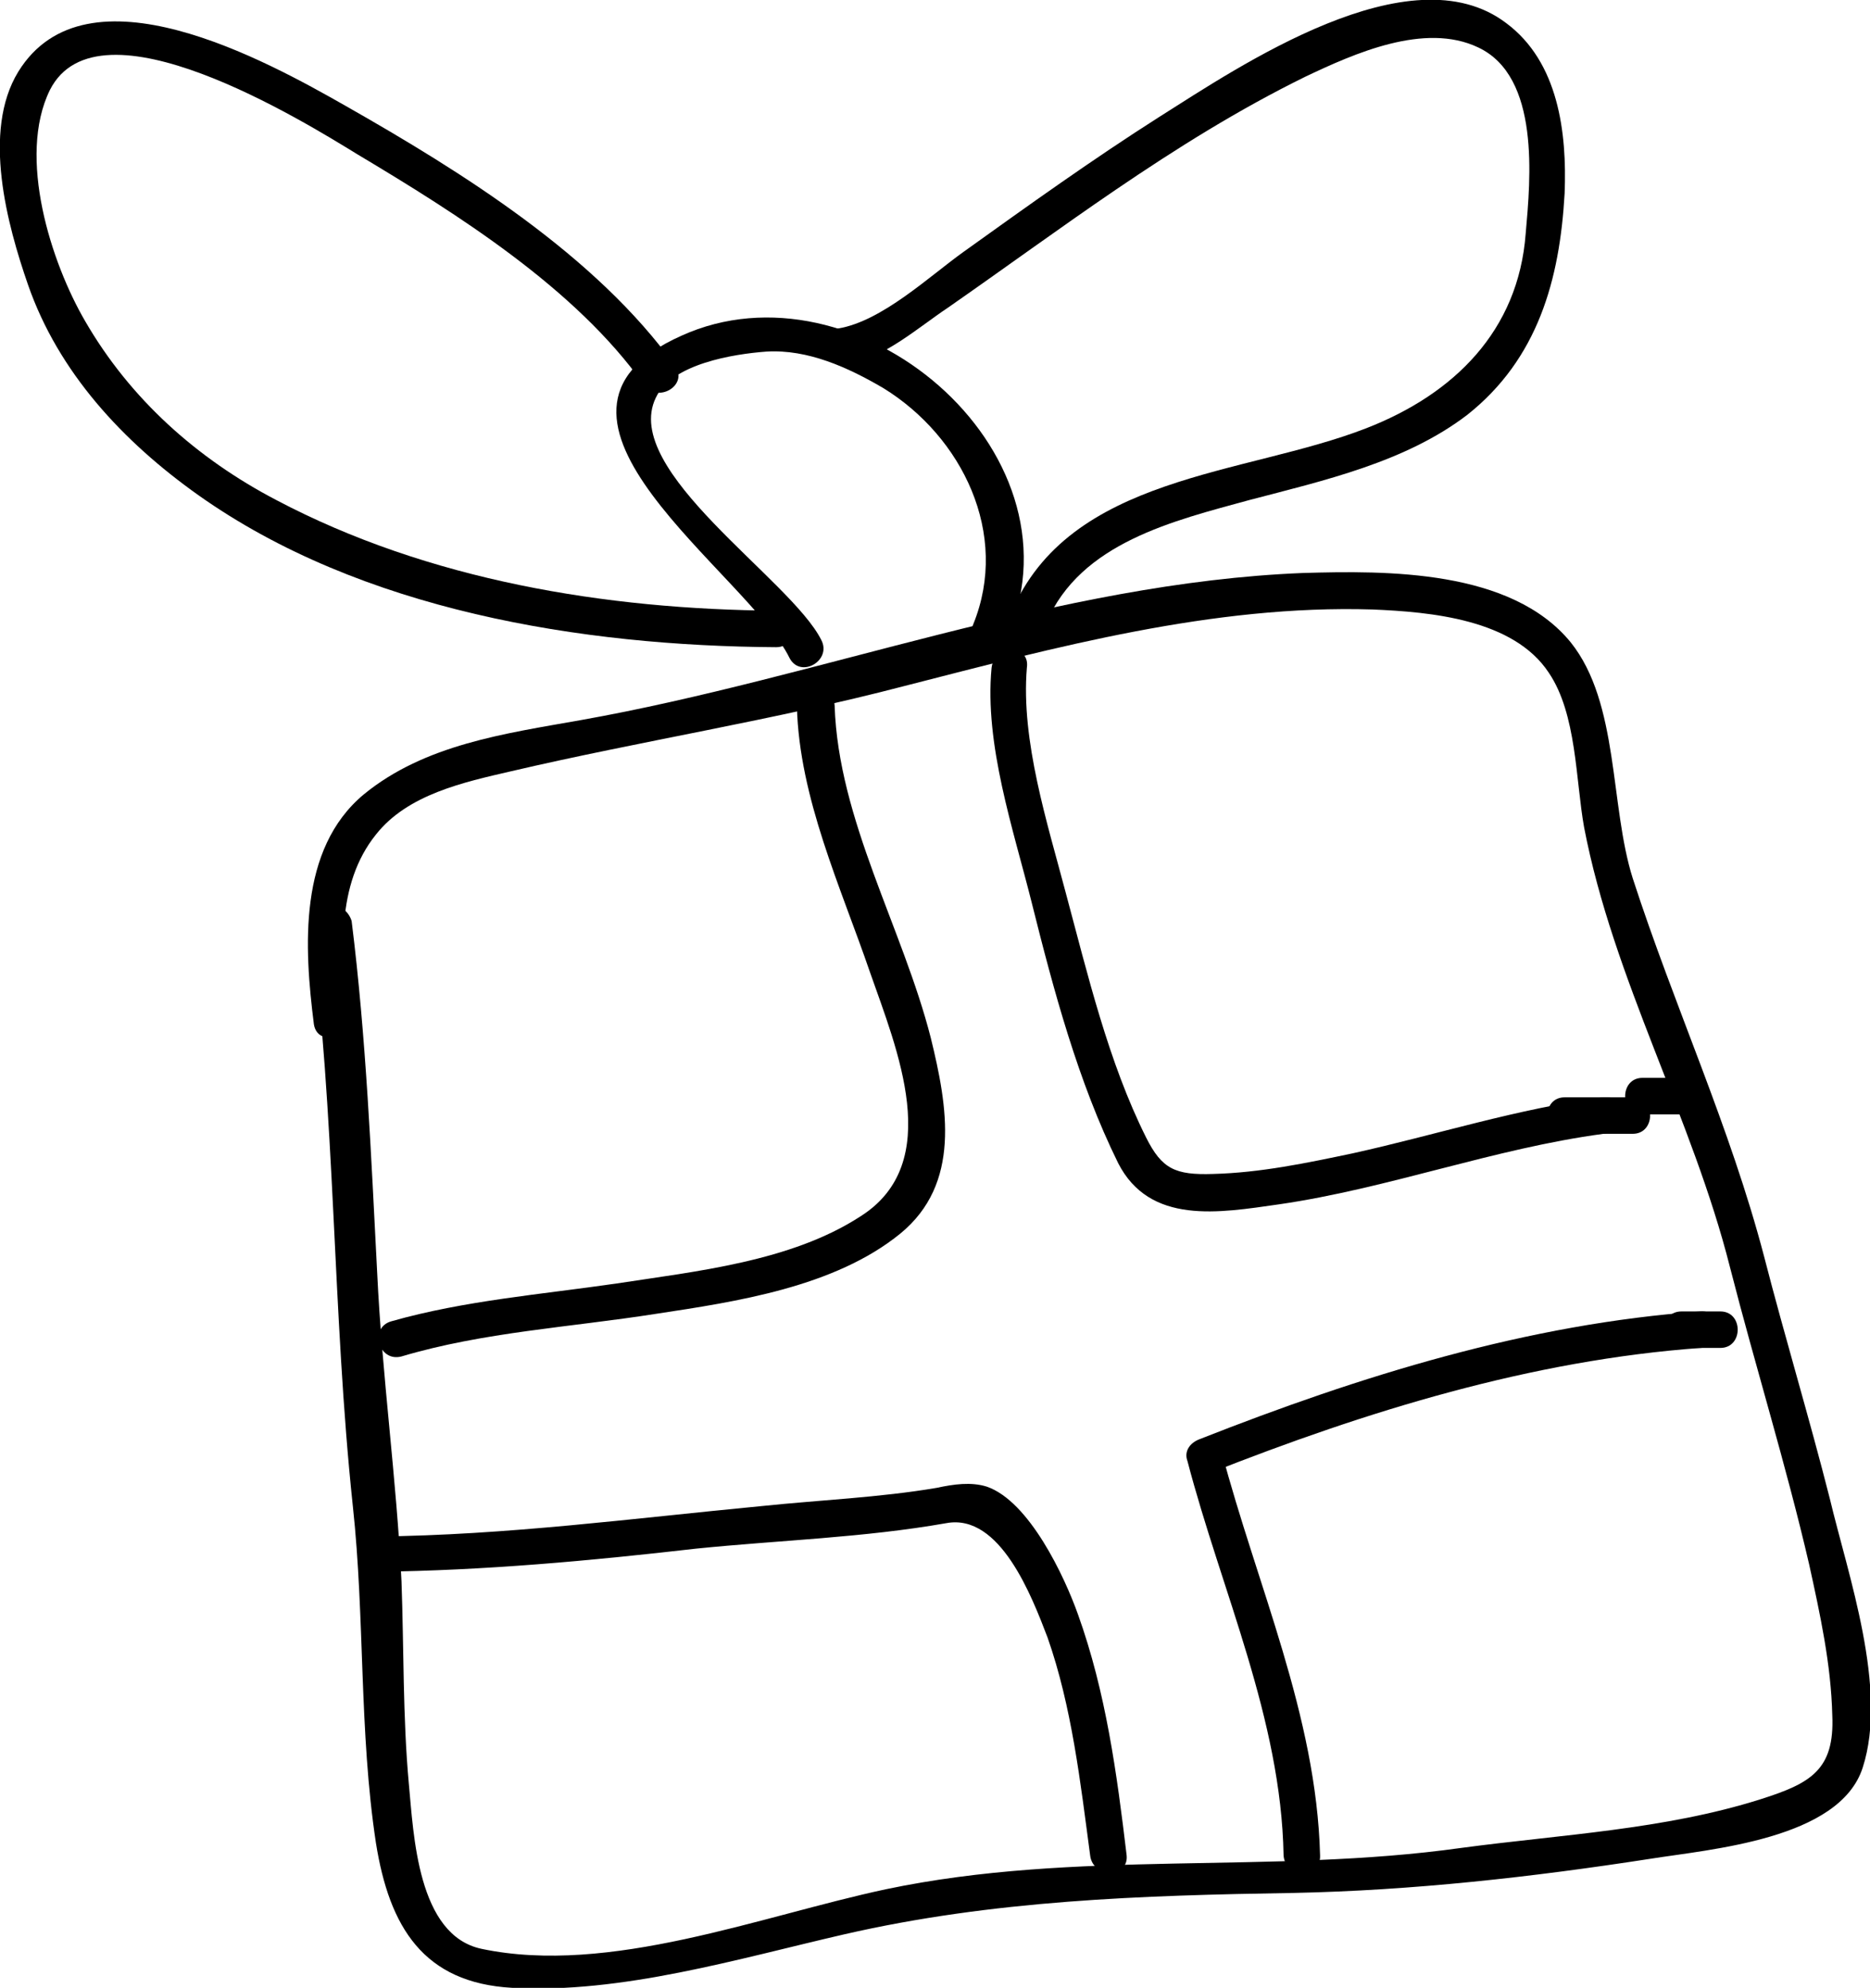 <?xml version="1.0" encoding="utf-8"?>
<!-- Generator: Adobe Illustrator 16.0.0, SVG Export Plug-In . SVG Version: 6.00 Build 0)  -->
<!DOCTYPE svg PUBLIC "-//W3C//DTD SVG 1.1//EN" "http://www.w3.org/Graphics/SVG/1.1/DTD/svg11.dtd">
<svg version="1.1" id="Layer_1" xmlns="http://www.w3.org/2000/svg" xmlns:xlink="http://www.w3.org/1999/xlink" x="0px" y="0px"
	 width="153.7px" height="163.4px" viewBox="0 0 153.7 163.4" style="enable-background:new 0 0 153.7 163.4;" xml:space="preserve"
	>
<g>
	<g>
		<path d="M827.5-217.3c8.9-7,14.3-16.5,18.7-26.8c4.6-10.5,7.6-21.2,8.1-32.6c0.9-23-11.5-43-28.9-57.1
			c-30.1-24.4-73.8-27.9-107.7-9.5c-1.7,0.9-0.2,3.5,1.5,2.6c32.4-17.6,72.8-14.2,102.3,7.6c17.7,13.1,29.7,32.4,29.9,54.7
			c0.1,11.4-3.2,22.4-7.7,32.8c-4.3,10-9.6,19.4-18.3,26.1C823.9-218.2,826-216.1,827.5-217.3L827.5-217.3z"/>
	</g>
</g>
<g>
	<g>
		<path d="M723-343.4c-32.2,3.9-34.9,45-33.4,70.1c1.1,17.8,5,38.1,15.7,52.8c9.4,13,25.1,20.1,40.4,23.1c1.9,0.4,2.7-2.5,0.8-2.9
			c-14.9-2.9-29.2-9.5-38.6-21.7c-10.4-13.4-13.8-33.2-15.2-49.6c-2-23.2-0.3-65.2,30.2-68.8C724.9-340.7,724.9-343.7,723-343.4
			L723-343.4z"/>
	</g>
</g>
<g>
	<g>
		<path d="M747-197c-17.4,3.8-26.7,25.6-33.3,40c-9.4,20.6-22.5,43.1-13.6,66c8.3,21.5,29.4,36.9,49.3,46.7
			c19.8,9.7,41.6,14.9,63.3,18.3c41.9,6.7,90.9,4,117.3-34c14-20,19.5-45.8,16.5-69.9c-2.6-21-12.3-39-29.8-51.1
			c-26.8-18.4-61.2-20.7-88.6-38c-1.6-1-3.1,1.6-1.5,2.6c17.2,10.8,37.1,16,56.1,22.7c19.5,6.8,39.4,15.8,50.8,33.9
			c13.7,21.5,13.3,50.9,5.7,74.5C931.5-61.3,914.7-42,891.1-33c-21.3,8.1-45,8.1-67.3,5.6c-22.5-2.5-45.4-7.6-66.3-16.4
			c-22.7-9.6-45.9-25.9-55.2-49.7c-5.9-15.1-0.2-30.2,6.1-44c3.9-8.5,7.4-17.2,11.5-25.7c5.7-11.7,13.9-27.8,27.8-30.8
			C749.7-194.5,748.9-197.4,747-197L747-197z"/>
	</g>
</g>
<g>
	<g>
		<path d="M869.1-22.8c3.6,6.9,3,14.7,3.8,22.2c0.2,1.9,3.2,1.9,3,0c-0.9-8.1-0.3-16.3-4.2-23.8C870.8-26,868.2-24.5,869.1-22.8
			L869.1-22.8z"/>
	</g>
</g>
<g>
	<g>
		<path d="M864.4,3c10.3,0,20.7,0,31,0c1.9,0,1.9-3,0-3c-10.3,0-20.7,0-31,0C862.5,0,862.5,3,864.4,3L864.4,3z"/>
	</g>
</g>
<g>
	<g>
		<path d="M862.9,5.5c1.2,14.4,4.8,28.5,4,43c-0.1,1.9,2.9,1.9,3,0c0.8-14.5-2.8-28.6-4-43C865.8,3.6,862.8,3.5,862.9,5.5L862.9,5.5
			z"/>
	</g>
</g>
<g>
	<g>
		<path d="M895,3.1c-2.7,11.9-1.1,24.4-5,36c-0.4,1.2,0.8,2.1,1.8,1.8c11.7-2.4,25.4-7,33.6,4.8c5.4,7.7-13.1,10.1-17.4,10.6
			c-10,1.1-34.9,6.8-38.2-7.2c-0.5-1.9-3.3-1.1-2.9,0.8c2.1,8.5,10.7,10.6,18.5,11.1c9.7,0.6,20.4-0.7,29.9-2.7
			c6.8-1.4,17.7-5.1,12.8-14c-7.7-13.8-24.9-8.7-37-6.2c0.6,0.6,1.2,1.2,1.8,1.8c3.9-11.6,2.3-24.1,5-36C898.3,2,895.4,1.2,895,3.1
			L895,3.1z"/>
	</g>
</g>
<g>
	<g>
		<path d="M790.9-28.5c-0.1,11.7-1,23.3-1,35c0,1.9,3,1.9,3,0c0-11.7,0.9-23.3,1-35C793.9-30.5,790.9-30.5,790.9-28.5L790.9-28.5z"
			/>
	</g>
</g>
<g>
	<g>
		<path d="M779.4,11c8.7,0.9,17.5-0.8,26.2-0.5c4.5,0.1,8.9,0.5,10.3,5.4c1.3,4.6,0.3,10.2-0.3,14.9c-1,8.6-0.4,18.9-7.3,25.2
			c-6.1,5.6-16.8,4.3-24.4,4.2c-8.6-0.2-17.2,1-25.8,0.7c-5-0.1-9.5-6.1-5.4-10.2c3.1-3.1,8.3-4.2,12.4-5.1
			c4.1-0.9,8.2-0.7,12.3-0.6c2.2,0,4.2-0.5,5.7-2.2c7.1-7.6,3.9-20.1,3.7-29.2c0-1.9-3-1.9-3,0c0.1,6.4,1.6,12.9,0.4,19.3
			c-0.7,3.9-2.3,9-6.8,9.1c-8.3,0.2-15.8,0.4-23.4,4.3c-7.2,3.7-7.5,10-1.9,15.4c5.1,4.9,15.7,1.8,22,1.5c14-0.8,33.9,4.4,41.1-11.8
			c3.5-7.9,3.4-18.2,4.1-26.7c0.6-7.3,0-14.8-8.2-16.6c-10.4-2.2-21.2,1-31.7-0.1C777.5,7.8,777.5,10.8,779.4,11L779.4,11z"/>
	</g>
</g>
<g>
	<g>
		<path d="M699.9-121.9c-2.3-9.3-11.8-13.6-18.9-18.7c-10.8-7.8-17.3-22.8-22.2-34.7c-5.6-13.6-9.4-27.6-11.2-42.3
			c-1.7-14.2-1.6-28.6-1.6-42.9c0-1.9-3-1.9-3,0c0,14.3,0,28.6,1.6,42.9c1.6,14.4,5.5,28.1,10.7,41.6c4.5,11.5,10.2,22.6,18,32.2
			c6.7,8.3,21,11.7,23.7,22.8C697.4-119.2,700.3-120,699.9-121.9L699.9-121.9z"/>
	</g>
</g>
<g>
	<g>
		<path d="M941.9-147.5c-1.1-35.6,22-65.3,33-97.7c5.3-15.7,7.7-33.1,2.5-49.2c-5.9-18.1-19.5-32.4-25.5-50.5
			c-0.6-1.8-3.5-1-2.9,0.8c5.7,17.2,17.8,31,24.5,47.7c6.9,17.2,3.5,36.2-2.4,53.1c-11.1,31.8-33.3,60.7-32.2,95.8
			C939-145.6,942-145.6,941.9-147.5L941.9-147.5z"/>
	</g>
</g>
<g>
	<g>
		<path d="M640.4-259c-8.9-1.1-14.5-7.5-16.6-15.9c-0.5-1.9-3.3-1.1-2.9,0.8c2.4,9.9,9.2,16.9,19.4,18.1
			C642.3-255.8,642.3-258.8,640.4-259L640.4-259z"/>
	</g>
</g>
<g>
	<g>
		<path d="M642.2-259.2c5.4-2.3,9.5-7.3,9.7-13.3c0.1-1.9-2.9-1.9-3,0c-0.2,5-3.9,8.8-8.3,10.7C638.9-261.1,640.4-258.5,642.2-259.2
			L642.2-259.2z"/>
	</g>
</g>
<g>
	<g>
		<path d="M642.9-259.5c-1-8.7-1.9-17.3-2-26c0-1.9-3-1.9-3,0c0.1,8.7,1,17.3,2,26C640.1-257.6,643.1-257.6,642.9-259.5L642.9-259.5
			z"/>
	</g>
</g>
<g>
	<g>
		<path d="M945.1-343.3c-4,6.8-10,13-18.1,14.3c-1.9,0.3-1.1,3.2,0.8,2.9c8.8-1.4,15.5-8.3,19.9-15.7
			C948.7-343.4,946.1-344.9,945.1-343.3L945.1-343.3z"/>
	</g>
</g>
<g>
	<g>
		<path d="M941.9-340.9c-1.1-6.6-3.8-12.7-6-19c-0.6-1.8-3.5-1-2.9,0.8c2.2,6.3,4.9,12.4,6,19C939.3-338.2,942.2-339,941.9-340.9
			L941.9-340.9z"/>
	</g>
</g>
<g>
	<g>
		<path d="M944.2-339.2c3.5-2.4,5.6-5.8,6.7-9.9c0.5-1.9-2.4-2.7-2.9-0.8c-0.9,3.3-2.5,6.1-5.3,8.1
			C941.1-340.7,942.6-338.1,944.2-339.2L944.2-339.2z"/>
	</g>
</g>
<g>
	<g>
		<path d="M695.9-317.5c-2.6,23.6-5.9,50.3,14.2,67.4c13.4,11.4,34.2,14.2,47.3,0.9c7.5-7.7,11.5-20.1,12.1-30.6
			c0.5-11.3-5-21.5-11.8-30.1c-5.5-6.9-13.1-12.1-20.9-16.3c-7.7-4.2-16.7-7.6-25.6-6.9c-5.5,0.4-10.1,3.3-13.1,7.9
			c-1.1,1.6,1.5,3.1,2.6,1.5c10.1-15.4,34.8-0.8,45.3,6.9c8.2,6,14.8,14.5,18.4,24c4.4,11.7,1.2,23.9-4.3,34.6
			c-9.7,19.1-32.9,18-47.8,6c-19.8-15.9-15.9-43-13.4-65.2C699.1-319.4,696.1-319.4,695.9-317.5L695.9-317.5z"/>
	</g>
</g>
<g>
	<g>
		<path d="M777.1-324.3c-8,14.6-3.6,30.7,8.5,41.5c10,8.9,26.4,14.2,38.1,5.4c13.4-10.1,13.7-31.8,3.6-43.9
			c-11.3-13.6-32.4-15.9-47.6-8.1c-0.3,0.2-0.7,0.4-1,0.6c-1.7,0.9-0.2,3.5,1.5,2.6c14-7.8,32.1-5.8,43.6,5.5
			c10.9,10.7,10.3,31.9-2.2,41.3c-10.3,7.8-25.1,2-33.8-5.4c-11.3-9.6-15.3-24.6-8-37.9C780.6-324.5,778-326,777.1-324.3
			L777.1-324.3z"/>
	</g>
</g>
<g>
	<g>
		<path d="M807.2-299.2c-0.2,0.1,0.7-0.1,0.4-0.1c0.3,0,0.6,0,0.9-0.1c0.7,0,1.3-0.1,2-0.3c2-0.8,2.4-2.8,2.5-4.8
			c0-0.9-1-1.8-1.9-1.4c-1.3,0.4-2.7,0.9-4,1.4c-0.9,0.3-1.9,0.6-2.2,1.6c-0.1,0.5,0,1.1,0.4,1.5c0.4,0.4,0.8,0.5,1.3,0.5
			c1.9,0.1,1.9-2.9,0-3c0.3,0.1,0.6,0.3,0.9,0.4c0.1,0.5,0.3,1,0.4,1.5c-0.3,0.9-0.9,0.9-0.3,0.6c0.4-0.2,0.9-0.3,1.3-0.5
			c1-0.4,2.1-0.7,3.2-1.1c-0.6-0.5-1.3-1-1.9-1.4c0,0.7,0,1.4-0.4,2c0.1-0.1-0.2,0.1,0,0c-0.1,0-0.7,0.2-0.4,0.1
			c-1.2,0.1-2.3,0.1-3.4,0.6C803.9-301,805.4-298.4,807.2-299.2L807.2-299.2z"/>
	</g>
</g>
<g>
	<g>
		<path d="M737.9-266.5c0-1.8-0.2-3.6-1.4-5.1c-0.4,0.9-0.7,1.7-1.1,2.6c1,0,2,0,3,0c0-1,0-2,0-3c-2.6,0-4.9,0.2-7.4,1.1
			c-1.1,0.3-1.5,1.7-0.7,2.5c1,1,2,1.8,3.2,2.5c0.8,0.4,1.7,0.7,2.6,0.9c0.1,0,1.3,0.3,0.6,0c0.1,0,0.1,0.1,0.2,0.1
			c0.5-0.9,1-1.7,1.5-2.6c-1.5-0.8-3.1-1.5-4.6-2.3c-1.7-0.9-3.2,1.7-1.5,2.6c0.1,0.1,0.2,0.1,0.3,0.2c-0.2-0.7-0.4-1.4-0.5-2.1
			c-0.4,0.7-0.8,1.3-0.9,2c-0.1,1,1.1,1.8,2,1.5c0.9-0.3,1.6-1.1,2.3-1.7c1.4-1.4-0.7-3.5-2.1-2.1c-0.2,0.2-0.3,0.3-0.5,0.5
			c-0.1,0.1-0.3,0.3-0.4,0.4c-0.3,0.3-0.2,0,0.3,0c0.4,0.2,0.9,0.5,1.3,0.7c-0.1,1.1,0,1.4,0.2,0.8c0.1-0.2,0.3-0.4,0.4-0.7
			c0.4-0.7,0.2-1.7-0.5-2.1c-0.1-0.1-0.2-0.1-0.3-0.2c-0.5,0.9-1,1.7-1.5,2.6c1.5,0.8,3.1,1.5,4.6,2.3c1.7,0.9,3.2-1.7,1.5-2.6
			c-1-0.5-2.1-0.4-3.1-0.8c-1.1-0.4-2.1-1.3-2.9-2.2c-0.2,0.8-0.4,1.7-0.7,2.5c2.2-0.7,4.3-0.9,6.6-0.9c1.9,0,1.9-3,0-3
			c-1,0-2,0-3,0c-1.4,0-1.9,1.6-1.1,2.6c0.6,0.8,0.6,2,0.6,2.9C734.9-264.6,737.9-264.6,737.9-266.5L737.9-266.5z"/>
	</g>
</g>
<g>
	<g>
		<path d="M699.9-329.5c0.1-37.4,7.8-83.4,39.6-107.4c17-12.8,39-15.1,59.4-11.3c20.5,3.8,38.3,15.5,52.5,30.5
			c18.4,19.3,30.9,43.8,40.7,68.4c4.6,11.6,8.6,23.5,12.2,35.5c4.8,16.1,8.2,32.2,5.6,49c0.9-0.1,1.8-0.2,2.7-0.4
			c-10-15.6-18.1-32.4-28.2-48c-9.7-14.9-21.6-27.5-36.1-37.8c-22.4-16-58-32.3-79.1-5.5c-1.2,1.5,0.9,3.6,2.1,2.1
			c21.1-26.9,56.7-7.9,78.4,8.1c14.2,10.5,25.2,23.7,34.6,38.5c9.1,14.4,16.5,29.7,25.7,44.1c0.6,1,2.5,1,2.7-0.4
			c3.6-23.3-3.6-45.7-10.9-67.5c-6.6-19.7-14.8-38.9-25.2-56.8c-10.1-17.3-22.7-33.3-38.7-45.5c-16.2-12.3-35.7-18.7-56-19.1
			c-28.6-0.5-52.3,14.9-66.3,39.3c-14.4,25.1-18.8,55.6-18.8,84.2C696.9-327.6,699.9-327.6,699.9-329.5L699.9-329.5z"/>
	</g>
</g>
<g>
	<g>
		<path d="M905.7-266.8c-7.4,4.4-13.3,10.5-15.7,18.9c-0.2,0.6,0.1,1.4,0.7,1.7c6.3,3.2,13.1,1,18.5-3c-0.7-0.6-1.5-1.1-2.2-1.7
			c-0.6,3.6-0.9,7.9,2.7,10c3.6,2,7.8-1.9,9.8-4.5c-0.6,0.1-1.2,0.2-1.8,0.2c11.9,7.9,18.6-6.5,12.1-16.1c-1.1-1.6-3.7-0.1-2.6,1.5
			c3.2,4.8,7.4,6.6,12.9,7.7c0.8,0.2,1.6-0.2,1.8-1C947.1-270,913-271,903.4-272c-1.9-0.2-1.9,2.8,0,3c7.6,0.8,39.7,1.9,35.6,15.1
			c0.6-0.3,1.2-0.7,1.8-1c-4.6-0.9-8.4-2.2-11.1-6.3c-0.9,0.5-1.7,1-2.6,1.5c4.6,6.8,1.5,18.2-7.9,11.9c-0.5-0.3-1.4-0.3-1.8,0.2
			c-1.1,1.4-2.3,2.7-3.9,3.6c-4.3,2.5-4-4.1-3.6-6.2c0.2-1.1-1-2.6-2.2-1.7c-4.5,3.3-10.1,5.7-15.5,3c0.2,0.6,0.5,1.1,0.7,1.7
			c2.2-7.7,7.6-13.1,14.3-17.1C908.8-265.2,907.3-267.8,905.7-266.8L905.7-266.8z"/>
	</g>
</g>
<g>
	<g>
		<path d="M792.8-254.2c-11.2,3.4-29.5,8-34.4,20.2c-5.2,12.8,9.2,16.1,18.8,16c12.8-0.2,26.1-5.2,34.9-14.7
			c4.4-4.8,6-11.5,2.3-17.1c-3.9-5.9-13.9-8-20.3-6.1c-1.8,0.5-1.1,3.4,0.8,2.9c7-2.1,18.2,1.4,18.7,9.8c0.4,6.4-6.4,11.5-11.1,14.6
			c-8.2,5.3-17.4,7.7-27.1,7.7c-4.2,0-8.6-0.5-12.2-2.7c-5-3.1-2.3-9.6,0.7-13.1c7.1-8.1,19.8-11.5,29.8-14.5
			C795.4-251.9,794.6-254.8,792.8-254.2L792.8-254.2z"/>
	</g>
</g>
<g>
	<g>
		<path d="M765-239.6c0.5,2,1.3,5.3,3.1,6.5c3.3,2.1,4.8-0.4,8-1.3c2.5-0.7,5-1.3,5.1-4.4c0.1-2.6-2.2-5.4-3.2-7.6
			c-0.8-1.8-3.4-0.2-2.6,1.5c0.7,1.5,1.5,2.9,2.2,4.3c1.1,2.4-0.1,2.8-2.3,3.3c-1.5,0.4-3.9,2.7-5.3,1.8c-1.3-0.8-1.8-3.5-2.1-4.9
			C767.4-242.3,764.5-241.5,765-239.6L765-239.6z"/>
	</g>
</g>
<g>
	<g>
		<path d="M782.2-247.6c0.9,5.1,3.5,11,9.7,8.4c5.7-2.4,1.7-8.9-0.2-12.6c-0.9-1.7-3.5-0.2-2.6,1.5c1,1.9,4.6,7,1.5,8.4
			c-4.1,1.7-5-3.7-5.5-6.5C784.8-250.3,781.9-249.5,782.2-247.6L782.2-247.6z"/>
	</g>
</g>
<g>
	<g>
		<path d="M800.6-226.4c-0.2-1.1-0.8-2.2-1.3-3.3c-0.4-0.8-1.9-3.1-1.5-4.1c0.4-1,3.2-1.5,4.1-1.8c1.2-0.4,2.5-0.7,3.7-1.1
			c-0.6-0.2-1.1-0.5-1.7-0.7c0.8,1.1,1.5,2.3,2.3,3.5c1,1.7,3.6,0.1,2.6-1.5c-0.7-1.2-1.4-2.4-2.3-3.5c-0.4-0.5-1-0.9-1.7-0.7
			c-2.9,0.9-7.4,1.4-9.4,4c-2.2,2.9,1.7,7.1,2.3,9.9C798.1-223.7,801-224.5,800.6-226.4L800.6-226.4z"/>
	</g>
</g>
<g>
	<g>
		<path d="M719.4-218.5c2.6,4.6,3.6,10.5,8.4,13.6c4.7,3,10.4-3.7,14.2-5.5c-0.7-0.2-1.4-0.4-2.1-0.5c1.9,4.2,1.8,8.8,4.3,12.8
			c0.4,0.6,1.4,1,2.1,0.5c1.1-0.8,2.2-1.7,3.3-2.5c-0.7-0.3-1.5-0.6-2.2-0.9c0.8,4,0,8,0.8,12c0.2,0.9,1.1,1.1,1.8,1
			c1.5-0.2,1.7,13.4,2.4,15.2c0.3,0.7,1,1.3,1.8,1c1.2-0.4,2.5-0.6,3.8-1c-0.6-0.3-1.2-0.7-1.8-1c1.8,6.3,0.6,12.7,0.9,19.1
			c0.1,1.2,1.2,1.8,2.3,1.3c7.2-3.5,10-12.9,17.9-15.1c-0.6-0.3-1.2-0.7-1.8-1c3,10.2,2.3,20.9,3.4,31.4c0.1,1.1,1.6,2.2,2.6,1.1
			c1.6-2,3-3.8,5.6-4.6c-0.6-0.2-1.1-0.5-1.7-0.7c3.9,8.5,0.1,19,6,26.8c0.6,0.8,1.6,1,2.4,0.3c2.8-2.7,4.9-6.1,7.8-8.8
			c3.8-3.5,5.7,7.2,7.3,9.7c0.6,0.9,2,1,2.6,0c2.9-5.4,5.3-10.9,7.2-16.7c1.9-5.8,1.8-11.9,4-17.7c-0.9,0.1-1.8,0.2-2.7,0.4
			c2.8,5.7,1.6,12.4,5,18c0.7,1.1,2.3,0.9,2.7-0.4c1.7-5.5,1.7-11.1,1.9-16.8c0.4-7.5,1.8-14.9,2.4-22.3c-1,0.1-2,0.3-2.9,0.4
			c0.3,1.6,0.6,3.2,1,4.8c0.4,1.4,2.6,1.5,2.9,0c2.4-12.2-3-24.1-1.3-36.3c-1,0-1.9,0-2.9,0c0.6,2.2,1,4.3,1.9,6.4
			c0.7,1.5,2.7,0.5,2.8-0.8c0.9-8.3-3.1-15.8-4.7-23.7c-1.9-9.1,3.9-18.4,6.2-26.9c-1-0.1-2-0.3-2.9-0.4c0.3,3.3,0.8,6.5,1.8,9.6
			c0.4,1.1,2.2,1.6,2.7,0.4c2.7-6,2.6-12.7,3.7-19.1c-0.9,0.1-1.8,0.2-2.7,0.4c1.7,3.1,3.2,6.2,6,8.6c0.7,0.6,1.9,0.6,2.4-0.3
			c2.8-5.6,0.5-12.2-0.8-17.9c-0.2-1-1.8-1.6-2.5-0.7c-2.2,2.8-6,10.9-10,4.3c-2-3.3-3.9-6.5-6.9-8.9c-6.4-5.2-8.5,3.7-11.1,7.4
			c0.8-0.1,1.6-0.2,2.4-0.3c-2.6-2.3-4.1-4.3-7.7-3.1c-4.4,1.4-4.2,7.7-10.1,3.8c-2.6-1.8-4.4-1.7-7.2-0.4c-2.1,0.9-3.4,4.1-6.1,3.2
			c-1.4-0.5-2.7,0.3-3.9,1c-2.7,1.6-8.1,7.9-10.9,3.4c-1.5-2.4-5.2,0.6-6.6,1.4c-4.5,2.5-8.6,6.1-12.1,9.9c-4,4.3-6.8,9.6-11.6,13.1
			c0.7,0.2,1.4,0.4,2.1,0.5c-3.6-7.7-9.9-6.8-15.1-1.1c0.8,0.1,1.6,0.2,2.4,0.3c-1.7-2.3-3.9-6-7.3-5c-3.1,0.9-3.7,6.5-4.2,8.9
			c0.8-0.2,1.7-0.4,2.5-0.7c-0.3-0.3-0.5-0.5-0.8-0.8c-0.4-0.4-1.3-0.6-1.8-0.2c-7,5,1.6,7.9,4.2,12.1c1,1.6,3.6,0.1,2.6-1.5
			c-1.1-1.8-8.4-5.7-5.3-7.9c-0.6-0.1-1.2-0.2-1.8-0.2c0.3,0.3,0.5,0.5,0.8,0.8c0.8,0.8,2.3,0.5,2.5-0.7c0.3-1.4,0.6-2.7,1-4
			c1.2-4.5,3.4-1.5,5.1,0.9c0.5,0.7,1.7,1.1,2.4,0.3c3.7-4.1,7.6-5.5,10.4,0.4c0.3,0.7,1.4,1,2.1,0.5c7.7-5.7,12.1-14.6,19.8-20.4
			c2.1-1.6,4.4-2.8,6.6-4.2c0-0.7,0.1-0.7,0.3,0c0.3,0.6,0.7,1,1.1,1.4c1.8,1.8,4.5,1.1,6.5,0.2c3.7-1.6,5.7-5.4,10-5.1
			c4.2,0.3,6.8-6.6,11.2-3.5c1.9,1.4,5.4,3,7.7,1.5c0.9-0.6,1.7-1.3,2.3-2.3c2.2-3.1,4.6-2.6,7.2-0.3c0.8,0.7,1.8,0.5,2.4-0.3
			c0.8-1.1,1.3-2.4,1.8-3.6c1.5-3.5,4.9-3.2,7.2-0.6c2.4,2.7,3.6,6.2,6.1,8.8c5,5.3,10-3.8,12.4-6.8c-0.8-0.2-1.7-0.4-2.5-0.7
			c1.1,4.7,3.5,10.9,1.2,15.6c0.8-0.1,1.6-0.2,2.4-0.3c-2.6-2.2-4-5.1-5.5-7.9c-0.6-1.1-2.5-0.9-2.7,0.4c-1,6.1-0.8,12.7-3.3,18.4
			c0.9,0.1,1.8,0.2,2.7,0.4c-0.9-2.9-1.4-5.8-1.7-8.9c-0.1-1.6-2.5-2.1-2.9-0.4c-2.2,8.3-6.8,16.3-6.6,25c0.2,9.1,6,17.1,5.1,26.4
			c0.9-0.3,1.9-0.5,2.8-0.8c-0.8-1.8-1.1-3.8-1.6-5.6c-0.4-1.3-2.7-1.6-2.9,0c-1.7,12.2,3.7,24.2,1.3,36.3c1,0,1.9,0,2.9,0
			c-0.4-1.6-0.7-3.1-1-4.8c-0.3-1.8-2.8-1.2-2.9,0.4c-0.5,6.3-1.5,12.6-2.1,18.8c-0.6,6.5-0.1,13.2-2.1,19.5
			c0.9-0.1,1.8-0.2,2.7-0.4c-3.3-5.5-2.2-12.3-5-18c-0.6-1.3-2.3-0.7-2.7,0.4c-1.9,5.2-2.4,10.7-3.6,16.1c-1.4,6.2-4.3,12-7.3,17.6
			c0.9,0,1.7,0,2.6,0c-1.5-2.4-3.2-13.1-7.4-12.6c-5.7,0.7-8.8,7.4-12.5,11c0.8,0.1,1.6,0.2,2.4,0.3c-5.7-7.6-2.1-18.3-6-26.8
			c-0.3-0.6-1.1-0.9-1.7-0.7c-3,1-4.9,2.9-6.9,5.4c0.9,0.4,1.7,0.7,2.6,1.1c-1.2-10.8-0.5-21.7-3.6-32.1c-0.2-0.8-1-1.3-1.8-1
			c-8.5,2.4-11.1,11.7-18.6,15.4c0.8,0.4,1.5,0.9,2.3,1.3c-0.4-6.7,0.8-13.4-1.1-19.9c-0.2-0.8-1.1-1.3-1.8-1
			c-1.3,0.4-2.5,0.6-3.8,1c0.6,0.3,1.2,0.7,1.8,1c-1.6-4,1.4-18.3-6.1-17.3c0.6,0.3,1.2,0.7,1.8,1c-0.8-4,0-8-0.8-12
			c-0.2-0.9-1.5-1.5-2.2-0.9c-1.1,0.8-2.2,1.7-3.3,2.5c0.7,0.2,1.4,0.4,2.1,0.5c-2.4-3.9-2.4-8.6-4.3-12.8c-0.3-0.8-1.4-0.9-2.1-0.5
			c-4.1,2.1-9.4,8.8-13.4,3.4c-2.3-3.1-3.2-7-5.1-10.3C721-221.7,718.4-220.2,719.4-218.5L719.4-218.5z"/>
	</g>
</g>
<g>
	<g>
		<path d="M732.7-265.2c0.7,1.4,2.1,2.3,3.7,2.3c1.1,0.1,1.9-1.3,1.3-2.3c-0.6-0.9-0.9-1.8-1.3-2.8c-0.4-1-1.3-1.7-2.2-2.4
			c-1-0.7-2.3-0.4-2.7,0.8c-0.3,0.9,0.4,1.6,1.1,2c1.2,0.6,2.6,1,4,1.2c1.9,0.2,3-1.6,1.6-3.1c0.1,0.4,0.3,0.7,0.4,1.1
			c0-1.9-0.4-4.4-2.4-5.2c-1.6-0.7-3.4-0.2-4.5,1.1c-1.2,1.3-1.5,3.2-0.6,4.8c1.3,2.3,4.5,2.9,6.9,3.2c0.8,0.1,1.5-0.8,1.5-1.5
			c0-0.9-0.7-1.4-1.5-1.5c-1-0.1-2.1-0.3-2.9-0.7c-0.4-0.2-0.7-0.4-1-0.6c0.2,0.2-0.2-0.2-0.2-0.2c-0.2-0.2,0.1,0.2-0.1-0.2
			c0-0.1-0.2-0.4,0,0c-0.1-0.1-0.1-0.3-0.1-0.4c0.1,0.4,0,0,0-0.1c0-0.3-0.1,0.3,0-0.1c0-0.1,0.1-0.2,0.1-0.3c-0.1,0.4,0,0,0.1-0.1
			c0-0.1,0.3-0.4,0.1-0.1c0.1-0.1,0.2-0.2,0.3-0.3c0.1-0.1,0.3-0.3,0,0c0.1-0.1,0.2-0.1,0.3-0.2c0.1,0,0.4-0.2,0,0
			c0.1,0,0.2-0.1,0.4-0.1c0.3-0.1-0.4,0,0,0c0.1,0,0.5,0,0.1,0c0.1,0,0.5,0.2,0.1,0c0.1,0,0.2,0.1,0.3,0.2c-0.3-0.2-0.1,0,0,0
			c0.1,0.2-0.1-0.2,0.1,0.2c0.1,0.2,0.2,0.4,0.3,0.8c0.1,0.4,0.1,0.7,0.1,1.1c0,0.5,0.1,0.9,0.4,1.3c0.1,0.1,0.1,0.1-0.1-0.1
			c-0.1-0.2-0.1-0.4-0.2-0.6c0.1-0.3,0.1-0.5,0.2-0.8c0.8-0.5,1.1-0.7,0.7-0.6c0.3,0,0.3,0,0.2,0c-0.1,0-0.1,0-0.2,0
			c-0.4,0,0.4,0.1,0,0c-0.5-0.1-0.9-0.2-1.3-0.3c-0.4-0.1-0.8-0.3-1.2-0.4c-0.4-0.2,0.1,0.1-0.2-0.1c0,0-0.1,0-0.1-0.1
			c0,0,0.4,0.5,0.5,0.7c0,0.3,0,0.5,0,0.8c0,0,0,0,0,0c-0.1,0.2-0.3,0.4-0.4,0.7c0,0,0,0,0,0c-0.2,0.1-0.4,0.3-0.7,0.4
			c0.2-0.1-0.5,0-0.2,0c-0.3-0.1-0.5-0.1-0.8-0.2c1.5,1.1,1.6,2.7,2.7,4.3c0.4-0.8,0.9-1.5,1.3-2.3c-0.6,0-0.9-0.5-1.1-0.9
			C734.4-268.4,731.8-266.9,732.7-265.2L732.7-265.2z"/>
	</g>
</g>
<g>
	<g>
		<path d="M803.8-303.1c0.4,1.1,1,2.9,2.5,2.9c1.5,0,1.9-1.3,2-2.5c0.1-0.8,0.1-1.9-0.5-2.6c-0.8-0.8-2-0.5-2.5,0.4
			c-0.6,1.2-0.8,2.6-0.9,3.9c-0.1,0.5-0.1,1.2,0.2,1.6c0.8,1,2.2,1,2.8-0.2c-0.8,0.1-1.6,0.2-2.4,0.3c0.9,0.8,2,1.3,3.3,0.8
			c1-0.4,1.8-1.2,1.7-2.3c-0.2-1.7-0.7-3.4-0.8-5.2c0-0.9-1-1.8-1.9-1.4c-1.4,0.5-2.7,1.5-1.9,3.1c0.5,1,2.1,1.4,3.1,1.4
			c1.9,0.1,1.9-2.9,0-3c-0.2,0-0.3-0.1-0.6-0.1c-0.8-0.2-0.8,1.8,0.2,1.5c-0.6-0.5-1.3-1-1.9-1.4c0,1.9,0.7,3.9,0.8,5.6
			c0.1-0.4,0.3-0.7,0.4-1.1c-0.1,0.2-0.2,0.2-0.3,0c-0.7-0.6-1.9-0.6-2.4,0.3c-0.4,0.7,0.2-0.9,1.5-0.5c0.3,0.2,0.6,0.5,0.9,0.7
			c0.1,0.2,0.1,0.9,0.2,0.3c0-0.1,0-0.2,0-0.3c0-0.4,0,0.3,0-0.1c0.1-0.6,0.2-1.2,0.4-1.8c0.1-0.2,0.1-0.4,0.2-0.6
			c0-0.1,0.2-0.4,0,0c0.4-0.9-2.8-1.3-2.5-0.4c-0.1-0.5,0-0.1,0,0c0,0.3,0,0.6,0,0.9c-0.1,0.8,2.1,0.3,1.8-0.2
			c-0.2-0.3-0.3-0.6-0.4-0.9C806-305.7,803.1-305,803.8-303.1L803.8-303.1z"/>
	</g>
</g>
<g>
	<g>
		<path d="M948.9-345.2c1.6-3.2,3.2-6.5,4.2-10c0.5-1.9-2.4-2.7-2.9-0.8c-0.9,3.3-2.4,6.2-3.8,9.2C945.5-345,948-343.4,948.9-345.2
			L948.9-345.2z"/>
	</g>
</g>
<g>
	<g>
		<path d="M730.4-337.3c7.6,1.6,14.6,4.6,21.2,8.6c1.7,1,3.2-1.6,1.5-2.6c-6.8-4.2-14.1-7.3-22-9
			C729.3-340.6,728.5-337.7,730.4-337.3L730.4-337.3z"/>
	</g>
</g>
<g>
	<g>
		<path d="M767.5-333.5c1.6-5.1,4.9-9.4,9.7-11.9c1.7-0.9,0.2-3.5-1.5-2.6c-5.4,2.9-9.3,7.9-11.1,13.7
			C764-332.5,766.9-331.7,767.5-333.5L767.5-333.5z"/>
	</g>
</g>
<g>
	<g>
		<path d="M807-104.7c-1.3,4.2,0.3,8.5,4.3,10.5c4.2,2.1,8.7,0.2,11.7-2.9c2.7-2.8,1.5-6.1-1.5-7.9c-3.5-2.1-8.3-2.7-12.3-2.3
			c-1.9,0.2-1.9,3.2,0,3c2.1-0.2,14.4,0.5,12,4.7c-1.5,2.6-5.1,3.8-7.9,3.1c-3.3-0.9-4.3-4.3-3.5-7.3
			C810.4-105.8,807.5-106.6,807-104.7L807-104.7z"/>
	</g>
</g>
<g>
	<g>
		<path d="M811-85.5c-1.8,8.6,9.3,19.5,15.9,10.3c6-8.4-9.4-13.6-15.3-13c-1.9,0.2-1.9,3.2,0,3c3.6-0.4,14.3,1.6,13.4,6.9
			c-0.7,3.8-4.7,4.5-7.4,2.4c-2.5-1.9-4.4-5.6-3.7-8.8C814.2-86.6,811.4-87.4,811-85.5L811-85.5z"/>
	</g>
</g>
<g>
	<g>
		<path d="M818.2-63.9c-0.3,1.9-0.4,3.7-0.1,5.6c0.2,1.1,0.7,2.3,1.6,3.1c1.9,1.5,4.4,0.9,6.4-0.3c2.1-1.2,3.9-3.1,5.1-5.1
			c1.1-1.8,1.9-4.4,0.6-6.3c-1-1.5-2.7-2-4.3-2.1c-2.5-0.3-5,0.3-7.4,0.9c-1.9,0.5-1.1,3.4,0.8,2.9c1.1-0.3,2.3-0.5,3.4-0.7
			c0.4-0.1-0.3,0,0.1,0c0.1,0,0.2,0,0.3,0c0.2,0,0.4,0,0.7-0.1c0.4,0,0.9,0,1.3,0c0.3,0,0.7,0,1,0.1c-0.5-0.1,0,0,0.1,0
			c0.2,0,0.3,0.1,0.5,0.1c0.1,0,0.2,0.1,0.4,0.1c0.4,0.1-0.3-0.1,0,0c0.1,0,0.2,0.1,0.3,0.2c0.1,0.1,0.5,0.4,0,0
			c0.2,0.1,0.3,0.3,0.4,0.4c-0.4-0.5-0.1-0.2-0.1,0c0.1,0.1,0.2,0.5,0,0c0.1,0.2,0.1,0.3,0.1,0.5c0.1,0.3,0-0.5,0-0.1
			c0,0.1,0,0.2,0,0.3c0,0.1,0,0.2,0,0.3c0,0.1,0.1-0.4,0,0c0,0.2-0.1,0.5-0.2,0.7c0,0.1-0.1,0.2-0.1,0.3c0,0.1,0,0.1-0.1,0.2
			c-0.1,0.2,0.2-0.4,0.1-0.1c-0.1,0.2-0.2,0.5-0.4,0.7c-0.3,0.5-0.6,0.9-0.9,1.4c-0.3,0.4,0.2-0.2-0.1,0.1c-0.1,0.1-0.2,0.2-0.3,0.3
			c-0.2,0.2-0.4,0.4-0.6,0.7c-0.4,0.4-0.8,0.8-1.2,1.2c-0.1,0.1-0.2,0.2-0.3,0.3c0.4-0.3,0,0-0.1,0c-0.2,0.2-0.5,0.3-0.7,0.5
			c-0.2,0.1-0.4,0.3-0.6,0.4c-0.1,0.1-0.2,0.1-0.3,0.2c-0.1,0-0.1,0-0.2,0.1c-0.2,0.1,0.4-0.2,0.1,0c-0.2,0.1-0.4,0.1-0.6,0.2
			c-0.1,0-0.2,0.1-0.3,0.1c0,0-0.1,0-0.2,0c-0.3,0.1,0.4,0,0.2,0c-0.2,0-0.4,0-0.6,0c-0.4,0,0.4,0.1,0.1,0c-0.1,0-0.2,0-0.3-0.1
			c-0.4-0.1,0.1,0.1,0.1,0c-0.1,0-0.2-0.1-0.2-0.1c-0.1-0.1-0.4-0.3,0,0.1c-0.1-0.1-0.2-0.1-0.2-0.2c-0.1-0.1-0.3-0.4,0,0.1
			c-0.1-0.1-0.1-0.1-0.1-0.2c-0.1-0.1-0.4-0.8-0.2-0.3c-0.2-0.4-0.3-0.9-0.4-1.4c0.1,0.5,0,0,0-0.1c0-0.1,0-0.3,0-0.4
			c0-0.4,0-0.7,0-1.1c0-0.4,0-0.7,0.1-1.1c0-0.2,0-0.4,0.1-0.6c0-0.1,0-0.2,0-0.4c0,0.4,0,0,0-0.1c0.1-0.8-0.2-1.6-1-1.8
			C819.3-65.2,818.3-64.7,818.2-63.9L818.2-63.9z"/>
	</g>
</g>
<g>
	<g>
		<path d="M735.7-269.9c0,1,0.3,2,0.6,2.9c0.3,1,0.2,2.3,1.3,2.9c2.4,1.2,2.6-2,3.3-3.4c0.3-0.7,0.2-1.6-0.5-2.1
			c-0.7-0.4-1.7-0.2-2.1,0.5c-0.3,0.6-0.5,1.2-0.7,1.8c-0.1,0.3-0.1,0.5-0.2,0.8c-0.2,0.6-0.1,0,0.3-0.2c0.3-0.1,0.5-0.1,0.8-0.2
			c0,0,0,0-0.1,0c0.3,0.1,0.5,0.1,0.8,0.2c0.1,0.1,0.3,0.4,0.1,0c0.1,0.3,0.1,0.5,0.2,0.8c0-1.4-0.8-2.6-0.8-4
			C738.7-271.9,735.7-271.9,735.7-269.9L735.7-269.9z"/>
	</g>
</g>
<g>
	<g>
		<path d="M805.8-304.1c0.9,0.9,2.2,1.8,3.5,1c1.4-0.8,1-2.5,0.4-3.7c-0.4-0.7-1.4-0.9-2.1-0.5c-0.7,0.4-0.9,1.3-0.5,2.1
			c0.1,0.2,0.1,0.2,0,0c0,0.1,0.1,0.2,0.1,0.4c-0.1-0.4,0-0.1,0,0c0-0.3,0.1-0.5,0.3-0.7c0.3-0.3,0.6-0.4,1-0.3
			c-0.3-0.1,0.3,0.2,0,0c0,0-0.4-0.2-0.2-0.1c-0.1-0.1-0.3-0.2-0.4-0.4c-0.6-0.6-1.5-0.6-2.1,0C805.2-305.6,805.2-304.6,805.8-304.1
			L805.8-304.1z"/>
	</g>
</g>
<g>
	<g>
		<path d="M25.5,75.7c2.1,16,1.8,32.1,3.5,48.1c1,9.2,0.5,18.5,1.9,27.7c1.1,6.9,3.9,11.5,11.2,11.9c9,0.5,18.6-2.4,27.3-4.4
			c12.2-2.8,24.4-3.2,36.9-3.4c9.8-0.2,19.6-1.3,29.3-2.8c5-0.8,15.6-1.6,17.5-7.5c2.1-6.5-1.2-15.8-2.7-22.1
			c-1.7-6.7-3.7-13.3-5.4-19.9c-2.8-10.7-7.4-20.6-10.8-31.1c-1.9-6-1.1-14.4-5.1-19.4c-4.9-6-15.1-5.9-22-5.7
			c-20.1,0.8-39.7,8.6-59.4,12.1c-6.2,1.1-12.8,2-17.8,6.1c-5.4,4.5-4.9,12.6-4.1,18.9c0.3,1.9,3.2,1.1,2.9-0.8
			c-0.7-4.9-1.1-10.7,2.2-14.8c2.6-3.3,7.2-4.3,11.1-5.2c10.7-2.5,21.6-4.2,32.3-7c12.5-3.2,25.4-6.7,38.5-6.3
			c4.8,0.2,11.6,0.8,14.5,5.2c2.3,3.4,2.2,8.8,2.9,12.7c2.4,12.5,8.9,23.9,12,36.2c2.1,8.2,4.6,16.2,6.5,24.4
			c0.9,4.1,1.8,8.2,1.9,12.4c0.2,4.5-1.8,5.6-5.9,6.9c-7.9,2.5-16.4,2.9-24.6,4c-15.7,2.2-31.6,0.1-47.3,3.4
			c-10.3,2.2-22.7,7.1-33.2,4.9c-5.3-1.1-5.6-9.4-6-13.6c-0.5-5.5-0.4-11.1-0.6-16.6c-0.4-8.4-1.6-16.9-2-25.4
			c-0.5-9.6-0.9-19.3-2.1-28.9C28.3,73.8,25.3,73.8,25.5,75.7L25.5,75.7z"/>
	</g>
</g>
<g>
	<g>
		<path d="M65.5,58.1c0.2,7.5,3.6,14.8,6,21.8c2.2,6.3,6.2,15.7-0.8,20.1c-5.7,3.7-13.5,4.5-20,5.5c-6.2,0.9-12.5,1.4-18.5,3.1
			c-1.9,0.5-1.1,3.4,0.8,2.9c6.7-2,13.9-2.4,20.9-3.5c6.6-1,14.7-2.2,20.1-6.6c5-4.1,3.9-10.4,2.5-16.1c-2.3-9-7.6-17.9-7.9-27.3
			C68.5,56.1,65.5,56.1,65.5,58.1L65.5,58.1z"/>
	</g>
</g>
<g>
	<g>
		<path d="M31,129.2c8.8-0.1,17.5-0.9,26.2-1.9c6.9-0.7,13.8-0.9,20.6-2.1c4.4-0.8,7,6,8.3,9.4c2,5.7,2.7,11.9,3.5,17.9
			c0.2,1.9,3.2,1.9,3,0c-0.8-6.7-1.7-13.4-4-19.8c-1.1-3.1-4-9.3-7.5-10.5c-1.3-0.4-2.7-0.2-4.1,0.1c-4.7,0.8-9.6,1-14.4,1.5
			c-10.5,1-21,2.4-31.6,2.5C29.1,126.2,29.1,129.2,31,129.2L31,129.2z"/>
	</g>
</g>
<g>
	<g>
		<path d="M108.5,152.5c-0.3-11.5-5.2-22.2-8.1-33.2c-0.3,0.6-0.7,1.2-1,1.8c12.9-5.1,26.5-9.3,40.4-10.3c1.9-0.1,1.9-3.1,0-3
			c-14.2,1-28,5.3-41.2,10.5c-0.8,0.3-1.3,1-1,1.8c2.8,10.7,7.7,21.2,7.9,32.4C105.6,154.4,108.6,154.4,108.5,152.5L108.5,152.5z"/>
	</g>
</g>
<g>
	<g>
		<path d="M81.5,54.9c-0.6,6.3,1.8,13.3,3.3,19.3c1.8,7.2,3.8,14.7,7.1,21.4c2.6,5.1,8.3,4.1,13.2,3.4c9-1.3,17.7-4.6,26.7-5.8
			c1.9-0.2,1.9-3.2,0-3c-7,0.9-13.8,3.1-20.6,4.6c-3.8,0.8-7.6,1.6-11.5,1.7c-3.1,0.1-4.2-0.4-5.5-3c-3.1-6.2-4.8-13.4-6.6-20.1
			c-1.5-5.7-3.7-12.5-3.2-18.5C84.7,52.9,81.7,53,81.5,54.9L81.5,54.9z"/>
	</g>
</g>
<g>
	<g>
		<path d="M138.2,110.8c1.1,0,2.1,0,3.2,0c1.9,0,1.9-3,0-3c-1.1,0-2.1,0-3.2,0C136.3,107.8,136.3,110.8,138.2,110.8L138.2,110.8z"/>
	</g>
</g>
<g>
	<g>
		<path d="M128.6,93.2c1.9,0,3.7,0,5.6,0c1.9,0,1.9-3,0-3c-1.9,0-3.7,0-5.6,0C126.7,90.2,126.7,93.2,128.6,93.2L128.6,93.2z"/>
	</g>
</g>
<g>
	<g>
		<path d="M138.2,88.6c-1.1,0-2.1,0-3.2,0c-1.9,0-1.9,3,0,3c1.1,0,2.1,0,3.2,0C140.1,91.6,140.1,88.6,138.2,88.6L138.2,88.6z"/>
	</g>
</g>
<g>
	<g>
		<path d="M82.9,52.1c6.3-15.2-12.6-31-26.9-24.5c-14.8,6.6,5.5,19.5,8.9,26.5c0.9,1.7,3.5,0.2,2.6-1.5C65,47.6,51,38.7,53.9,32.7
			c1.3-2.8,6.4-3.6,9.1-3.8c3.4-0.2,6.7,1.3,9.6,3c6.5,4,10.4,12,7.4,19.4C79.2,53.1,82.1,53.8,82.9,52.1L82.9,52.1z"/>
	</g>
</g>
<g>
	<g>
		<path d="M69.8,29.9c2.9-0.5,5.7-3,8.1-4.6c4.6-3.2,9.1-6.5,13.8-9.7c5-3.4,10.1-6.6,15.6-9.3c4-1.9,9.8-4.5,14.2-2.4
			c5.1,2.4,4.3,10.8,3.9,15.3c-0.6,8-5.9,13.2-13.1,16c-10,3.9-24.4,3.8-29.2,15.2c-0.7,1.8,2.2,2.6,2.9,0.8
			c2.8-6.6,10.5-8.4,16.7-10.1c6.1-1.6,12.8-3.1,17.9-7c5.8-4.6,7.6-11.1,8-18.2c0.2-5-0.5-10.8-4.8-14c-7.9-6-22,3.6-28.5,7.7
			c-5.5,3.5-10.8,7.3-16.1,11.1c-2.8,2-6.7,5.7-10.3,6.3C67.1,27.3,67.9,30.2,69.8,29.9L69.8,29.9z"/>
	</g>
</g>
<g>
	<g>
		<path d="M55.5,30.1c-6.5-9.1-17.6-16-27.1-21.4C21.9,5,7.1-3.2,1.5,5.9c-3,4.9-0.9,12.6,0.8,17.5c2.5,7.2,7.8,12.9,14,17.3
			c13.4,9.5,31.5,12.4,47.5,12.5c1.9,0,1.9-3,0-3c-14-0.1-28.6-2.5-41.1-9.1C16.2,37.7,10.7,32.8,7,26.4c-2.8-4.8-5.6-13.5-2.9-19
			c4-7.9,20.9,2.6,25.3,5.3c8.2,4.9,17.9,11,23.5,18.9C54,33.2,56.6,31.7,55.5,30.1L55.5,30.1z"/>
	</g>
</g>
<g>
	<g>
		<path d="M679,378.6c-1.1,30,21,54.1,49.2,61.5c12,3.2,25.3,3,36.7-2.3c11.7-5.5,18.5-16.8,20.3-29.3c3.9-27.2-10.9-53.6-38.4-59.5
			c-26.8-5.7-55.5,8.4-69,31.8c-1,1.7,1.6,3.2,2.6,1.5c16.7-28.9,60.9-43.8,87.8-19.5c13.2,11.9,17.2,32.4,13.4,49.2
			c-3,13.3-13,22.7-26,25.9c-16.5,4-34.6-1.4-48.3-10.7c-16.2-11-25.9-29-25.1-48.7C682.1,376.6,679.1,376.6,679,378.6L679,378.6z"
			/>
	</g>
</g>
<g>
	<g>
		<path d="M713.1,434.1c-19.4,6.4-34.9,24.2-44.3,41.7c-8.9,16.5-11.9,36.1,0.9,51.4c12.1,14.4,32.9,20.7,50.9,22.4
			c17.1,1.6,34.5-2.7,50.4-8.5c12.8-4.6,26.3-10.9,35.3-21.4c3.1-3.6,6-8.4,6.2-13.3c0.2-5.1-1.5-10.4-3.1-15.2
			c-4.3-13.3-10.8-26.1-18.1-38.1c-4.5-7.4-11.3-19.7-20.5-22.1c-1.9-0.5-2.7,2.4-0.8,2.9c6,1.6,10.7,8.9,14,13.5
			c5.5,7.7,10.1,16,14.2,24.5c4,8.1,7.5,16.6,9.9,25.4c2.1,7.8,1.4,13.7-3.9,20.2c-12.1,14.7-34,21.6-51.7,26
			c-18.1,4.5-36.2,4.2-54-1.7c-10.4-3.5-20.4-9.2-27.5-17.7c-7.8-9.3-8.5-21.4-5.5-32.7c3.3-12.4,10.7-23.7,19.1-33.3
			c7.8-9,17.7-17.5,29.3-21.2C715.7,436.4,715,433.5,713.1,434.1L713.1,434.1z"/>
	</g>
</g>
<g>
	<g>
		<path d="M751.1,547.7c-2.6,13.3-4.4,26.9-5.2,40.4c-0.4,7-0.6,14.1,0.5,21c0.6,4.2,1.6,9.3,5.1,12c1.5,1.2,3.6-0.9,2.1-2.1
			c-3.7-2.9-4.2-8.9-4.6-13.2c-0.7-6.7-0.4-13.5,0.1-20.2c0.8-12.5,2.5-25,4.9-37.2C754.3,546.6,751.4,545.8,751.1,547.7
			L751.1,547.7z"/>
	</g>
</g>
<g>
	<g>
		<path d="M753.3,625.9c4.1-2.6,8.5-4.3,13.1-5.8c1.8-0.6,1-3.5-0.8-2.9c-4.8,1.6-9.6,3.4-13.9,6.2
			C750.1,624.3,751.6,626.9,753.3,625.9L753.3,625.9z"/>
	</g>
</g>
<g>
	<g>
		<path d="M710.7,551.8c-11.1,24-20.6,49.3-25.6,75.4c-0.4,1.9,2.5,2.7,2.9,0.8c5-25.8,14.3-50.9,25.3-74.6
			C714.1,551.6,711.5,550,710.7,551.8L710.7,551.8z"/>
	</g>
</g>
<g>
	<g>
		<path d="M660.6,621.5c7.6,1.5,15.2,3.2,22.5,6c1.8,0.7,2.6-2.2,0.8-2.9c-7.3-2.8-14.9-4.5-22.5-6
			C659.5,618.2,658.7,621.1,660.6,621.5L660.6,621.5z"/>
	</g>
</g>
<g>
	<g>
		<path d="M803.5,476.5c9-23.5,23.7-44.8,22.6-70.9c-0.1-1.9-3.1-1.9-3,0c1.1,25.8-13.6,46.9-22.4,70.1
			C799.9,477.5,802.8,478.3,803.5,476.5L803.5,476.5z"/>
	</g>
</g>
<g>
	<g>
		<path d="M660.8,488.8c-14.2-26.8-29.7-53.6-51.2-75.3c-1.4-1.4-3.5,0.7-2.1,2.1c21.3,21.5,36.7,48.1,50.8,74.7
			C659.1,492,661.7,490.5,660.8,488.8L660.8,488.8z"/>
	</g>
</g>
<g>
	<g>
		<path d="M607.1,418.7c-1.8,5.2-4.4,10.1-7.3,14.6c-1.1,1.6,1.5,3.1,2.6,1.5c3.1-4.8,5.8-9.9,7.7-15.4
			C610.6,417.6,607.7,416.9,607.1,418.7L607.1,418.7z"/>
	</g>
</g>
<g>
	<g>
		<path d="M611.5,419.1c0-2.8,0.1-5.6,1.3-8.2c0.8-1.7-1.8-3.3-2.6-1.5c-1.5,3.1-1.7,6.3-1.7,9.8C608.5,421,611.5,421,611.5,419.1
			L611.5,419.1z"/>
	</g>
</g>
<g>
	<g>
		<path d="M609.3,421.9c4,1.7,8.3,0.3,12-1.5c1.7-0.8,0.2-3.4-1.5-2.6c-2.6,1.2-6.2,2.7-9,1.5C609,418.5,607.5,421.1,609.3,421.9
			L609.3,421.9z"/>
	</g>
</g>
<g>
	<g>
		<path d="M604,423.2c-1.6-4.5-4.6-7.8-7.9-11.2c-1.4-1.4-3.5,0.8-2.1,2.1c2.9,2.9,5.7,5.9,7.1,9.8C601.7,425.8,604.6,425,604,423.2
			L604,423.2z"/>
	</g>
</g>
<g>
	<g>
		<path d="M821.1,411.1c1.5-1.4,3.9-1.9,5.7-2.8c1.7-0.8,0.2-3.4-1.5-2.6c-2.1,1-4.5,1.6-6.3,3.2
			C817.5,410.3,819.7,412.5,821.1,411.1L821.1,411.1z"/>
	</g>
</g>
<g>
	<g>
		<path d="M824.3,407.8c-1.7-3.4-3.6-6.6-6.2-9.3c-1.4-1.4-3.5,0.7-2.1,2.1c2.5,2.6,4.2,5.5,5.8,8.7
			C822.6,411.1,825.2,409.5,824.3,407.8L824.3,407.8z"/>
	</g>
</g>
<g>
	<g>
		<path d="M818.5,410.1c-2.5,0-5.1,0.2-7.1,1.9c-1.4,1.3,0.7,3.4,2.1,2.1c1.3-1.1,3.3-1.1,4.9-1.1
			C820.4,413.1,820.4,410.1,818.5,410.1L818.5,410.1z"/>
	</g>
</g>
<g>
	<g>
		<path d="M819.3,414.4c4.5-2.9,9.6-4.2,14.6-5.8c1.8-0.6,1-3.5-0.8-2.9c-5.3,1.7-10.6,3.2-15.4,6.2
			C816.1,412.8,817.6,415.4,819.3,414.4L819.3,414.4z"/>
	</g>
</g>
<g>
	<g>
		<path d="M819.3,411.4c4.7-3.3,7.9-7.8,11-12.5c1.1-1.6-1.5-3.1-2.6-1.5c-2.8,4.2-5.7,8.5-10,11.5
			C816.2,409.9,817.7,412.5,819.3,411.4L819.3,411.4z"/>
	</g>
</g>
<g>
	<g>
		<path d="M682,372.6c-1.6-22.2,16.9-39.9,32.6-52.9c8.7-7.1,18-13.5,27.5-19.6c9.9-6.4,19.6-13.2,30.2-18.2
			c26.5-12.4,56.7-12.9,84-2.9c22.6,8.4,44.6,24.6,59,44c6.1,8.2,10.7,17.4,14,27c4,11.7,5,24,7.6,36c5.9,26.9,16,53.1,15,81
			c0.9-0.4,1.7-0.7,2.6-1.1c-36-33.6-48.3-84.7-85.7-117.2c-13.4-11.6-29.2-20-46.2-24.9c-15.5-4.4-33.7-5.7-47.9,3.3
			c-8.1,5.1-13.2,13.5-16.2,22.5c-0.6,1.8,2.3,2.6,2.9,0.8c14-41.6,65.8-26.6,93.2-8.7c41.5,27.1,55.2,76.8,85.6,113.5
			c3.8,4.6,7.9,8.8,12.2,12.9c1,0.9,2.5,0.3,2.6-1.1c1.1-30-10.4-58.2-16.2-87.1c-2.6-12.7-4-25-8.9-37.1
			c-3.9-9.7-9.5-18.6-16.2-26.7c-14.5-17.6-35.4-31.7-56.5-39.9c-25.1-9.7-53.1-9.4-78.3-0.2c-12.8,4.7-23.9,12.2-35.3,19.6
			c-10.3,6.6-20.4,13.5-30,21.2c-16.8,13.4-36.2,32.5-34.6,55.8C679.2,374.5,682.2,374.5,682,372.6L682,372.6z"/>
	</g>
</g>
<g>
	<g>
		<path d="M947.9,463c-3.4,3.7-5.6,8.3-9,12c-0.6,0.7-0.6,1.9,0.3,2.4c3.7,1.8,7.5,3.2,11.4,4.4c1.5,0.5,5.4,2.6,6.9,1.5
			c3.5-2.7,4.7-7.4,7.5-10.6c0.6-0.6,0.7-2-0.3-2.4c-4.1-1.7-5.8-5.6-8.7-8.8c-1.3-1.4-3.4,0.7-2.1,2.1c3.1,3.4,4.9,7.4,9.3,9.2
			c-0.1-0.8-0.2-1.6-0.3-2.4c-2,2.4-3.4,5.3-5.1,7.9c-1.8,2.8-3.5,1.4-6.4,0.5c-3.7-1.1-7.2-2.5-10.7-4.1c0.1,0.8,0.2,1.6,0.3,2.4
			c3.4-3.7,5.6-8.3,9-12C951.4,463.7,949.3,461.6,947.9,463L947.9,463z"/>
	</g>
</g>
<g>
	<g>
		<path d="M669.3,480.4c21.2-14,44.3-24.3,67.5-34.5c1.8-0.8,0.2-3.4-1.5-2.6c-23.2,10.2-46.3,20.5-67.5,34.5
			C666.2,478.8,667.7,481.4,669.3,480.4L669.3,480.4z"/>
	</g>
</g>
<g>
	<g>
		<path d="M662.9,506c41.2-16.8,83.2-31.9,123.4-51.1c1.7-0.8,0.2-3.4-1.5-2.6c-39.9,19.2-81.6,34.2-122.6,50.8
			C660.4,503.8,661.1,506.7,662.9,506L662.9,506z"/>
	</g>
</g>
<g>
	<g>
		<path d="M673.4,530c42.2-15.3,79.6-43.2,124.5-51c1.9-0.3,1.1-3.2-0.8-2.9c-44.9,7.8-82.2,35.7-124.5,51
			C670.8,527.8,671.6,530.7,673.4,530L673.4,530z"/>
	</g>
</g>
<g>
	<g>
		<path d="M702.3,547.9c33.2-17.2,70-25.4,104.6-38.8c1.8-0.7,1-3.6-0.8-2.9c-34.9,13.6-72,21.8-105.4,39.1
			C699,546.2,700.6,548.7,702.3,547.9L702.3,547.9z"/>
	</g>
</g>
<g>
	<g>
		<path d="M692.1,540.1c32.1-25.9,73.1-31.6,111.8-41.6c1.9-0.5,1.1-3.4-0.8-2.9c-39.4,10.1-80.5,16.1-113.2,42.4
			C688.5,539.2,690.6,541.3,692.1,540.1L692.1,540.1z"/>
	</g>
</g>
<g>
	<g>
		<path d="M685.1,385.7c-6.2,31.1,51.1,54.3,61.5,20.9c4.3-13.8-9.8-25.3-20.5-30.6c-11.5-5.7-28.5-9.3-39.2-0.3
			c-2.2,1.8-3.7,4.3-4.7,7c-0.7,1.8,2.2,2.6,2.9,0.8c5.3-12.7,22.1-11,32.7-7.6c11,3.5,25.5,12.2,26.5,25c0.5,6.8-4.2,12.8-9.8,16.1
			c-6.5,3.8-14.6,3.2-21.6,1.3c-13.5-3.8-28-16.4-24.9-31.8C688.3,384.6,685.4,383.8,685.1,385.7L685.1,385.7z"/>
	</g>
</g>
<g>
	<g>
		<path d="M752.6,373.7c-2.2,6.9-2.9,15-0.6,21.9c2.4,7.2,10.2,9.3,16.8,6.1c7.2-3.5,8.3-11.4,5.4-18.4
			c-3.1-7.5-10.5-12.7-18.7-12.2c-1.9,0.1-1.9,3.1,0,3c6.9-0.4,12.4,3.6,15.6,9.5c3.1,5.8,2.2,13.1-4.4,15.7
			c-15.2,6-13.9-16.4-11.2-24.8C756,372.6,753.2,371.8,752.6,373.7L752.6,373.7z"/>
	</g>
</g>
<g>
	<g>
		<path d="M727.4,429.5c16.8-4.5,33.9-7.4,51-10.5c1.9-0.3,1.1-3.2-0.8-2.9c-17.1,3.1-34.2,6-51,10.5
			C724.8,427.1,725.5,430,727.4,429.5L727.4,429.5z"/>
	</g>
</g>
<g>
	<g>
		<path d="M714.3,403.9c0.5-0.2,0.9-0.5,1.4-0.8c0.2-0.1,0.9-0.4,0.3-0.2c-0.6,0.2-1.2-0.2-1.5-0.6c0.1,0.1,0.1,0.2,0.2,0.2
			c0.2,0.4,0.5,0.7,0.9,1.1c1.4,1.4,3.5-0.7,2.1-2.1c-0.1-0.1-0.5-0.6-0.2-0.2c-0.1-0.1-0.2-0.2-0.2-0.4c-0.4-0.6-0.8-0.9-1.5-0.9
			c-0.4,0-0.8,0.2-1.2,0.4c-0.5,0.3-1.1,0.6-1.6,0.9c-0.7,0.4-0.9,1.4-0.5,2.1C712.7,404.1,713.5,404.2,714.3,403.9L714.3,403.9z"/>
	</g>
</g>
<g>
	<g>
		<path d="M766,392.1c1.9,0,1.9-3,0-3S764.1,392.1,766,392.1L766,392.1z"/>
	</g>
</g>
<g>
	<g>
		<path d="M766,392.1c1.9,0,1.9-3,0-3S764.1,392.1,766,392.1L766,392.1z"/>
	</g>
</g>
<g>
	<g>
		<path d="M764.5,392.1c1.9,0,1.9-3,0-3S762.6,392.1,764.5,392.1L764.5,392.1z"/>
	</g>
</g>
<g>
	<g>
		<path d="M764.5,392.1c1.9,0,1.9-3,0-3S762.6,392.1,764.5,392.1L764.5,392.1z"/>
	</g>
</g>
<g>
	<g>
		<path d="M764.5,392.1c1.9,0,1.9-3,0-3S762.6,392.1,764.5,392.1L764.5,392.1z"/>
	</g>
</g>
<g>
	<g>
		<path d="M-538.5,133.6c-27.7,1.2-54.6,13.2-64.1,40.9c-7.8,23-1.4,49.7,12.4,69.1c14.6,20.4,38.5,31.4,63.4,26
			c17.4-3.8,36-14.9,43.1-31.8c7.6-18.1-3.3-38.4-12.1-53.8c-3.1-5.3-6.5-10.5-9.2-16c-2.8-5.7-5-11.6-7.9-17.2
			c-5-9.8-12.4-18.4-24.1-18.7c-1.9,0-1.9,3,0,3c20.6,0.5,24.3,27.5,33.2,41.3c10.5,16.3,24.1,38.4,18,58.5
			c-5.7,18.8-28.4,30-46.6,32.7c-12.8,1.9-25.8-1.2-36.7-8c-21.3-13.3-33.6-39.4-33.7-64.1c-0.1-12.3,3.4-24.4,10.5-34.5
			c8.2-11.6,21.2-18.5,34.7-21.9c6.3-1.6,12.8-2.3,19.2-2.6C-536.6,136.5-536.6,133.5-538.5,133.6L-538.5,133.6z"/>
	</g>
</g>
<g>
	<g>
		<path d="M-592.5,156.1c0-33.9,3.5-72,22-101.3c9.6-15.1,24.4-25.1,42.4-26.2c19.1-1.1,33,9.9,41.3,26.3
			c12.4,24.4,13.1,52.8,18.8,79.1c1-0.3,1.9-0.5,2.9-0.8c-9.1-23.1-31-46.8-58.2-43.3c-8.7,1.1-15.1,7.2-16.8,15.8
			c-2.2,10.7,3,21.9,9.3,30.2c1.2,1.5,3.8,0,2.6-1.5c-5.6-7.3-9.6-16-9.3-25.3c0.3-9.6,7.4-15.6,16.6-16.4
			c24.9-2.1,44.7,20.3,53,41.3c0.7,1.8,3.3,1.1,2.9-0.8c-3.6-16.8-5.3-33.9-9.2-50.6c-3.7-16.2-9.3-33.5-21.5-45.4
			c-11.9-11.8-29.5-13.7-45.1-9.4c-15.5,4.3-27.1,16.3-34.9,29.9c-16.6,29-19.8,65.7-19.8,98.4C-595.5,158-592.5,158-592.5,156.1
			L-592.5,156.1z"/>
	</g>
</g>
<g>
	<g>
		<path d="M-471.4,129.1c-7.5,3.1-14.4,7.9-13,16.8c0.1,0.7,0.8,1.1,1.4,1.1c4.5,0.1,8.9,1.4,13.5,1.5c-0.5-0.6-1-1.3-1.4-1.9
			c-0.5,1.8-3.7,4.5-0.8,6.2c2.9,1.7,7.1,2.3,10.4,2.7c4.2,0.5,9.1-0.4,11.5-4.3c2.1-3.5,0.5-7.9-1.6-10.9
			c-3.7-5.3-10.1-8.2-16.1-9.8c-1.9-0.5-2.7,2.4-0.8,2.9c6.1,1.6,17.7,6.6,16.5,14.8c-0.5,3.3-4.1,4.2-6.9,4.3
			c-2.4,0.1-4.8-0.4-7.1-1c-0.8-0.2-4.4-0.6-3.2-2.1c0.6-0.7,0.9-1.3,1.1-2.2c0.3-1-0.5-1.9-1.4-1.9c-4.6-0.1-9-1.4-13.5-1.5
			c0.5,0.4,1,0.7,1.4,1.1c-1.1-7.1,5.3-10.8,11-13.2C-468.8,131.3-469.6,128.4-471.4,129.1L-471.4,129.1z"/>
	</g>
</g>
<g>
	<g>
		<path d="M-595.3,170.3c-6.9,9.7-6.6,23.1,3.1,30.8c10,8,24.2,2.4,31.7-6.3c6.9-8,3.6-18.2-3.7-24.4c-8.8-7.5-21.8-8.8-32-3.6
			c-1.7,0.9-0.2,3.5,1.5,2.6c8.5-4.3,18.2-3.3,26.2,1.6c7.1,4.3,11.5,12.6,6.9,20.3c-5.3,9.1-18.8,13.8-27.9,8.1
			c-9.7-6-9.1-19.2-3.2-27.5C-591.6,170.2-594.2,168.7-595.3,170.3L-595.3,170.3z"/>
	</g>
</g>
<g>
	<g>
		<path d="M-545.5,168.5c-9.1,10.5-11.4,24,0.7,33c9.6,7.2,25.8,8.3,35.4,0.5c10.9-8.9,11.7-25.6,0.1-34.2
			c-11.1-8.1-28.5-10.1-40.4-2.6c-1.6,1-0.1,3.6,1.5,2.6c10.1-6.4,24.1-5.1,34.3,0.5c12,6.7,13.3,21.8,3,31
			c-8.1,7.2-21.5,5.9-30.3,0.9c-4.5-2.5-8-6.6-9.1-11.7c-1.5-6.7,2.8-13.2,6.9-18C-542.2,169.2-544.3,167.1-545.5,168.5
			L-545.5,168.5z"/>
	</g>
</g>
<g>
	<g>
		<path d="M-566.6,250.5c29-7.8,56.4-20.7,82.9-34.7c1.7-0.9,0.2-3.5-1.5-2.6c-26.3,13.9-53.3,26.6-82.1,34.3
			C-569.3,248.1-568.5,251-566.6,250.5L-566.6,250.5z"/>
	</g>
</g>
<g>
	<g>
		<path d="M-579,187.6c1.9,0,1.9-3,0-3S-580.9,187.6-579,187.6L-579,187.6z"/>
	</g>
</g>
<g>
	<g>
		<path d="M-579,187.6c1.9,0,1.9-3,0-3S-580.9,187.6-579,187.6L-579,187.6z"/>
	</g>
</g>
<g>
	<g>
		<path d="M-522,192.1c1.9,0,1.9-3,0-3S-523.9,192.1-522,192.1L-522,192.1z"/>
	</g>
</g>
<g>
	<g>
		<path d="M-522,192.1c1.9,0,1.9-3,0-3S-523.9,192.1-522,192.1L-522,192.1z"/>
	</g>
</g>
<g>
	<g>
		<path d="M-536.8,270.8c-12.4,22.1-10.7,49-9.2,73.4c0.8,12.5,2,25.1,1.2,37.6c-0.6,9.2-2.2,20,4.3,27.5c4.6,5.2,11.9,4.5,18.1,3.8
			c9.4-1,18.7-3.2,27.8-5.5c14-3.5,30.3-6.8,40.7-17.5c18.8-19.4,14.8-52.9,9.3-76.7c-6.3-27.2-18-56.8-37.4-77.3
			c-1.3-1.4-3.4,0.7-2.1,2.1C-472.8,250-465,265-458.6,280c7.6,17.7,12.9,36.6,14.8,55.7c1.6,15.9,0.7,33.6-8.2,47.3
			c-8.7,13.4-25.3,16.9-39.8,20.8c-11.9,3.2-24.5,6.5-36.9,6.7c-17.3,0.4-13.3-21.4-12.8-32.8c1.5-34.6-10.7-73.3,7.3-105.4
			C-533.2,270.6-535.8,269.1-536.8,270.8L-536.8,270.8z"/>
	</g>
</g>
<g>
	<g>
		<path d="M-541,391.1c6,5.9,13.1,10.3,19.8,15.2c1.6,1.2,3.1-1.5,1.5-2.6c-6.5-4.8-13.4-9.1-19.2-14.8
			C-540.3,387.6-542.4,389.8-541,391.1L-541,391.1z"/>
	</g>
</g>
<g>
	<g>
		<path d="M-541.3,359.3c11.5,15.4,28.4,25.8,39,42c1.1,1.6,3.7,0.1,2.6-1.5c-10.6-16.2-27.5-26.6-39-42
			C-539.8,356.3-542.4,357.8-541.3,359.3L-541.3,359.3z"/>
	</g>
</g>
<g>
	<g>
		<path d="M-544.3,320.3c13.4,29.6,36.9,53.3,55.5,79.5c1.1,1.6,3.7,0.1,2.6-1.5c-18.6-26.2-42.1-49.9-55.5-79.5
			C-542.5,317-545.1,318.6-544.3,320.3L-544.3,320.3z"/>
	</g>
</g>
<g>
	<g>
		<path d="M-544.3,294.8c17,40,50.5,71.2,78.2,103.8c1.3,1.5,3.4-0.7,2.1-2.1c-27.6-32.4-60.9-63.4-77.8-103.2
			C-542.4,291.5-545,293.1-544.3,294.8L-544.3,294.8z"/>
	</g>
</g>
<g>
	<g>
		<path d="M-539.9,281c5.7,20.8,21.4,38.3,36.5,53.1c16.3,16,34.7,30.5,54.2,42.3c1.7,1,3.2-1.6,1.5-2.6
			c-18.6-11.2-35.8-24.8-51.5-39.8c-15.5-14.8-32-32.6-37.8-53.8C-537.5,278.3-540.4,279.1-539.9,281L-539.9,281z"/>
	</g>
</g>
<g>
	<g>
		<path d="M-526.3,269.3c19.5,32.1,48.6,57.9,78.5,80c1.6,1.2,3.1-1.5,1.5-2.6c-29.5-21.8-58.3-47.3-77.5-79
			C-524.7,266.2-527.3,267.7-526.3,269.3L-526.3,269.3z"/>
	</g>
</g>
<g>
	<g>
		<path d="M-512.5,268.1c8.6,11,17.8,21.3,28.5,30.4c10.4,8.8,22,16.3,33.3,23.9c1.6,1.1,3.1-1.5,1.5-2.6
			c-11.1-7.4-22.4-14.8-32.7-23.4c-10.7-8.9-19.9-19.4-28.5-30.4C-511.6,264.5-513.7,266.6-512.5,268.1L-512.5,268.1z"/>
	</g>
</g>
<g>
	<g>
		<path d="M-496,259.1c12.3,10.9,21.6,25.5,38.2,30.4c1.9,0.5,2.6-2.3,0.8-2.9c-15.9-4.7-25-19.1-36.8-29.6
			C-495.4,255.7-497.5,257.8-496,259.1L-496,259.1z"/>
	</g>
</g>
<g>
	<g>
		<path d="M-515.9,414.5c5.7,19.4,4.5,39.6,4.4,59.6c0,1.9,3,1.9,3,0c0-20.3,1.3-40.7-4.6-60.4
			C-513.6,411.8-516.5,412.6-515.9,414.5L-515.9,414.5z"/>
	</g>
</g>
<g>
	<g>
		<path d="M-508.5,475.6c-6.5,0-13,0-19.5,0c-1.9,0-1.9,3,0,3c6.5,0,13,0,19.5,0C-506.6,478.6-506.6,475.6-508.5,475.6L-508.5,475.6
			z"/>
	</g>
</g>
<g>
	<g>
		<path d="M-470.9,404c5.9,22.8,5.9,47.1,15,69c0.7,1.8,3.6,1,2.9-0.8c-9.1-21.9-9.1-46.2-15-69C-468.5,401.3-471.4,402.1-470.9,404
			L-470.9,404z"/>
	</g>
</g>
<g>
	<g>
		<path d="M-454.5,474.1c-6,0.2-11.3,2.6-16.9,4.6c-1.8,0.6-1,3.5,0.8,2.9c5.3-1.8,10.4-4.3,16.1-4.4
			C-452.6,477-452.6,474-454.5,474.1L-454.5,474.1z"/>
	</g>
</g>
<g>
	<g>
		<path d="M-550.9,319.6c-27.7,6.6-40.8,34.3-57.7,54.4c-1.2,1.5,0.9,3.6,2.1,2.1c16.4-19.6,29.3-47.2,56.3-53.6
			C-548.2,322.1-549,319.2-550.9,319.6L-550.9,319.6z"/>
	</g>
</g>
<g>
	<g>
		<path d="M-452.2,296.9c33.9,20.3,54.6,55.9,76,88c1.1,1.6,3.7,0.1,2.6-1.5c-21.6-32.5-42.7-68.4-77-89
			C-452.4,293.3-453.9,295.9-452.2,296.9L-452.2,296.9z"/>
	</g>
</g>
<g>
	<g>
		<path d="M-382.5,385.6c-0.1,3.8-1.4,6.7-4.1,9.4c-1.4,1.4,0.8,3.5,2.1,2.1c3.2-3.3,4.9-7,4.9-11.6
			C-379.5,383.6-382.5,383.6-382.5,385.6L-382.5,385.6z"/>
	</g>
</g>
<g>
	<g>
		<path d="M-380.8,383.3c3,4.3,7.1,7.2,10.7,10.8c1.4,1.4,3.5-0.8,2.1-2.1c-3.5-3.4-7.5-6.2-10.3-10.2
			C-379.3,380.2-381.9,381.7-380.8,383.3L-380.8,383.3z"/>
	</g>
</g>
<g>
	<g>
		<path d="M-379.5,385.6c4.1-0.1,7.6-1.4,11.3-3.2c1.7-0.9,0.2-3.5-1.5-2.6c-3.2,1.6-6.2,2.7-9.7,2.8
			C-381.4,382.6-381.4,385.6-379.5,385.6L-379.5,385.6z"/>
	</g>
</g>
<g>
	<g>
		<path d="M-603,373.6c0.1,4.1,1.4,7.6,3.2,11.3c0.9,1.7,3.5,0.2,2.6-1.5c-1.6-3.2-2.7-6.2-2.8-9.7C-600,371.6-603,371.6-603,373.6
			L-603,373.6z"/>
	</g>
</g>
<g>
	<g>
		<path d="M-607.5,375.1c-4.9,0.1-9.5,1.6-13.1,4.9c-1.4,1.3,0.7,3.4,2.1,2.1c3-2.8,6.9-4,10.9-4.1
			C-605.6,378-605.5,375-607.5,375.1L-607.5,375.1z"/>
	</g>
</g>
<g>
	<g>
		<path d="M-609,373.6c0-4.2-0.5-8.3-3.4-11.6c-1.3-1.4-3.4,0.7-2.1,2.1c2.4,2.6,2.6,6.1,2.6,9.4C-612,375.5-609,375.5-609,373.6
			L-609,373.6z"/>
	</g>
</g>
<g>
	<g>
		<path d="M-378,381.1c0-2.5,0-5,0-7.5c0-1.9-3-1.9-3,0c0,2.5,0,5,0,7.5C-381,383-378,383-378,381.1L-378,381.1z"/>
	</g>
</g>
<g>
	<g>
		<path d="M-609,376.6c0.1,3.5,1.7,6.7,3.2,9.8c0.9,1.7,3.5,0.2,2.6-1.5c-1.3-2.6-2.7-5.3-2.8-8.2C-606,374.6-609,374.6-609,376.6
			L-609,376.6z"/>
	</g>
</g>
<g>
	<g>
		<path d="M-547.2-308.7c-19,8.3-29.9,27.6-35.6,46.7c-5.2,17.8-7.6,39.5,2.8,55.8c9.7,15.2,28.4,21.4,45.6,22.6
			c17.5,1.2,38-2,51.5-14c19.4-17.3,21.6-48.1,15-71.7c-3.6-13-10.9-25.6-21.6-33.9c-14.1-10.9-34.2-8.7-50.6-13.2
			c-1.9-0.5-2.7,2.4-0.8,2.9c11.9,3.3,24.3,3.4,36.2,6.5c11.9,3.1,20.5,11.4,26.7,21.7c9.9,16.4,12.6,37.4,8.8,56
			c-3.9,19.2-15.9,34.2-35,39.6c-19,5.4-41.4,5-58.9-4.8c-9-5-15.7-13.1-18.9-22.9c-3.4-10.3-2.3-22-0.5-32.5
			c3.8-22.3,15-46.6,36.8-56.2C-544-306.9-545.5-309.5-547.2-308.7L-547.2-308.7z"/>
	</g>
</g>
<g>
	<g>
		<path d="M-554.4-187.4c-18.3,2.9-33,12.3-36.7,31.3c-3.7,19.3,1.2,41.9,12.2,58c10.8,15.9,28.4,25.3,46.8,29.3
			c19.3,4.2,41.7,3.5,59.7-5.3c21.7-10.6,23.9-33.9,18.3-55c-6.4-24.1-20.2-46.3-34.1-66.7c-1.1-1.6-3.7-0.1-2.6,1.5
			c9.4,13.8,18.1,28,25.2,43.1c6.9,14.7,13.3,31.9,11,48.5c-2.5,18.2-17.8,27.4-34.4,31.2c-21,4.8-45.4,1.9-64.5-8.1
			c-22.2-11.7-33.1-33.8-35.2-58.1c-0.9-10.8-0.1-22.2,5.9-31.5c6.4-9.8,18.3-13.7,29.2-15.4C-551.7-184.8-552.5-187.7-554.4-187.4
			L-554.4-187.4z"/>
	</g>
</g>
<g>
	<g>
		<path d="M-494-67.4c1.5,16.3,4.4,32.4,7.6,48.4c0.4,1.9,3.3,1.1,2.9-0.8c-3.1-15.8-5.9-31.6-7.4-47.6
			C-491.2-69.3-494.2-69.4-494-67.4L-494-67.4z"/>
	</g>
</g>
<g>
	<g>
		<path d="M-481.6-15c11.1-1.6,22.1-3.3,33-6c1.9-0.5,1.1-3.4-0.8-2.9c-10.9,2.7-21.9,4.4-33,6C-484.3-17.6-483.5-14.7-481.6-15
			L-481.6-15z"/>
	</g>
</g>
<g>
	<g>
		<path d="M-543.5-70.4c0,19.5,1.5,39,1.5,58.5c0,1.9,3,1.9,3,0c0-19.5-1.5-39-1.5-58.5C-540.5-72.4-543.5-72.4-543.5-70.4
			L-543.5-70.4z"/>
	</g>
</g>
<g>
	<g>
		<path d="M-542-13.4c-12.7,1.6-25.4,3-37.9,6.1c-1.9,0.5-1.1,3.3,0.8,2.9c12.2-3,24.7-4.4,37.1-5.9
			C-540.1-10.7-540.1-13.7-542-13.4L-542-13.4z"/>
	</g>
</g>
<g>
	<g>
		<path d="M-471.1-162.4c21.6,23.5,36.1,52.4,57,76.5c1.3,1.5,3.4-0.7,2.1-2.1c-20.9-24.1-35.3-53-57-76.5
			C-470.2-165.9-472.4-163.8-471.1-162.4L-471.1-162.4z"/>
	</g>
</g>
<g>
	<g>
		<path d="M-592.2-160.2c-30.5,21.8-42.5,58.7-54.7,92.4c-0.7,1.8,2.2,2.6,2.9,0.8c11.9-32.9,23.5-69.4,53.3-90.6
			C-589.2-158.8-590.7-161.4-592.2-160.2L-592.2-160.2z"/>
	</g>
</g>
<g>
	<g>
		<path d="M-644.7-66.1c2.2,1.1,4,2.5,5.7,4.3c1.4,1.4,3.5-0.8,2.1-2.1c-1.9-1.9-3.9-3.5-6.3-4.7C-644.9-69.6-646.5-67-644.7-66.1
			L-644.7-66.1z"/>
	</g>
</g>
<g>
	<g>
		<path d="M-648.5-64.4c-0.1,3.2-1.9,5.7-4.1,7.9c-1.3,1.4,0.8,3.5,2.1,2.1c2.7-2.8,4.8-6.1,4.9-10.1
			C-645.4-66.4-648.4-66.4-648.5-64.4L-648.5-64.4z"/>
	</g>
</g>
<g>
	<g>
		<path d="M-644.4-65.5c-3.2-3.1-6.9-5.7-10.8-7.7c-1.7-0.9-3.2,1.7-1.5,2.6c3.7,1.9,7.2,4.3,10.2,7.3
			C-645.2-62-643-64.1-644.4-65.5L-644.4-65.5z"/>
	</g>
</g>
<g>
	<g>
		<path d="M-647-64.4c4.9-0.1,8.8-2.1,12.8-4.7c1.6-1.1,0.1-3.7-1.5-2.6c-3.5,2.3-6.9,4.2-11.2,4.3C-648.9-67.4-648.9-64.4-647-64.4
			L-647-64.4z"/>
	</g>
</g>
<g>
	<g>
		<path d="M-417.3-89.2c-3.3,4.9-7.6,9-11.8,13.2c-1.4,1.4,0.8,3.5,2.1,2.1c4.4-4.4,8.7-8.7,12.2-13.8
			C-413.6-89.3-416.2-90.8-417.3-89.2L-417.3-89.2z"/>
	</g>
</g>
<g>
	<g>
		<path d="M-420.5-82.4c2.9,0.1,5,2.9,6.2,5.3c0.9,1.7,3.5,0.2,2.6-1.5c-1.7-3.3-4.8-6.6-8.8-6.7C-422.4-85.5-422.4-82.5-420.5-82.4
			L-420.5-82.4z"/>
	</g>
</g>
<g>
	<g>
		<path d="M-419-85.4c3.8-0.1,7.3-1.8,10.9-3.1c1.8-0.6,1-3.5-0.8-2.9c-3.2,1.1-6.6,2.8-10.1,2.9C-420.9-88.4-420.9-85.4-419-85.4
			L-419-85.4z"/>
	</g>
</g>
<g>
	<g>
		<path d="M-419-83.9c4.8-0.1,9.4-1.5,13.9-3.1c1.8-0.6,1-3.5-0.8-2.9c-4.3,1.4-8.6,2.8-13.1,2.9C-420.9-86.9-420.9-83.9-419-83.9
			L-419-83.9z"/>
	</g>
</g>
<g>
	<g>
		<path d="M-542-314.9c-4.9,0.1-9.5,1.6-13.1,4.9c-1.4,1.3,0.7,3.4,2.1,2.1c3-2.8,6.9-4,10.9-4.1C-540.1-312-540.1-315-542-314.9
			L-542-314.9z"/>
	</g>
</g>
<g>
	<g>
		<path d="M-486.5-298.4c5.9-44.7-30.4-86.4-67.6-105.7c-19.5-10.1-41.3-14-63-10c-18.7,3.4-34.6,14.3-45.7,29.6
			c-13.3,18.3-19,41.4-21.7,63.6c-0.2,1.6,2.1,1.9,2.8,0.8c6.1-10.3,13.6-19.7,24.6-25.1c11.4-5.7,24.9-5.2,37.2-3.9
			c13.4,1.4,24.4,7.8,33.9,17.2c8.9,8.8,16.7,18.3,26.7,25.9c1.5,1.2,3-1.4,1.5-2.6c-11-8.4-19.4-19.4-29.6-28.8
			c-10.1-9.3-22.1-13.8-35.7-15.1c-12.1-1.1-24.5-0.5-35.6,4.7c-11.4,5.3-19.4,15.7-25.7,26.2c0.9,0.3,1.9,0.5,2.8,0.8
			c2.5-20.7,7.9-41.6,19.3-59.2c11.4-17.6,29.1-28.6,49.7-31.7c47.9-7.2,95.7,28.3,115.5,70c6.4,13.5,9.4,28.6,7.4,43.4
			C-489.7-296.5-486.7-296.5-486.5-298.4L-486.5-298.4z"/>
	</g>
</g>
<g>
	<g>
		<path d="M-685.8-320.2c4.3,5.8,8.7,11.6,12,18c0.2-0.7,0.4-1.4,0.5-2.1c-4.6,2.3-9.1,4.8-13.5,7.5c0.7,0.2,1.4,0.4,2.1,0.5
			c-1.9-3.6-4.1-6.9-6-10.5c-0.3-0.6-1.1-0.9-1.7-0.7c-0.7,0.3-1.4,0.6-1.8,1.4c-0.2,0.3-0.3,0.7-0.5,1c-0.6,1.5,1.4,1.2-1.2-0.1
			c-5.1-2.5-10.1-5.1-14.9-8.2c-1.4-0.9-3.1,1.2-1.8,2.4c4.1,3.5,9.1,7.2,14.1,3.3c4.9-3.8,5.7-10.7,11.7-13.6
			c1.7-0.8,0.2-3.4-1.5-2.6c-4.1,2-6.5,5.7-8.8,9.5c-1.2,1.9-2.3,3.9-4.2,5.1c-2.9,1.8-7.2-2.2-9.1-3.9c-0.6,0.8-1.2,1.6-1.8,2.4
			c5.3,3.4,10.9,6.2,16.5,9c0.9,0.4,1.5,0.7,2.4,0.2c0.9-0.5,1.1-2.8,1.8-3c-0.6-0.2-1.1-0.5-1.7-0.7c1.9,3.6,4.1,6.9,6,10.5
			c0.4,0.7,1.4,0.9,2.1,0.5c4.4-2.7,8.9-5.2,13.5-7.5c0.8-0.4,0.9-1.4,0.5-2.1c-3.3-6.4-7.7-12.2-12-18
			C-684.3-323.2-686.9-321.7-685.8-320.2L-685.8-320.2z"/>
	</g>
</g>
<g>
	<g>
		<path d="M-567.1-272.5c-10.4,13-8.5,29.6,1.6,42.2c8.9,11.1,25.2,17.3,37.6,8c31.9-23.8-16.3-56.8-41.1-53.7c-1.9,0.2-1.9,3.2,0,3
			c21.4-2.7,64.5,22.3,41.9,46c-10.5,11-25.7,5.7-34.8-3.9c-10.3-10.9-12.6-27.5-3-39.5C-563.7-271.9-565.8-274-567.1-272.5
			L-567.1-272.5z"/>
	</g>
</g>
<g>
	<g>
		<path d="M-499.3-266.7c-16.6,8.2-8,37,10.2,35.3c9.9-0.9,15.3-8.6,12.5-17.9c-2.8-9.5-12-18.3-21.6-20.5c-1.9-0.4-2.7,2.5-0.8,2.9
			c7.9,1.8,14.2,8,18,15c1.8,3.3,2.8,7.1,1.9,10.8c-1.2,4.6-6.8,6.5-11,6.9c-15.1,1.4-20.8-23.4-7.7-29.8
			C-496-265-497.5-267.6-499.3-266.7L-499.3-266.7z"/>
	</g>
</g>
<g>
	<g>
		<path d="M-521-244.4c4.5,0,9,0,13.5,0c1.9,0,1.9-3,0-3c-4.5,0-9,0-13.5,0C-522.9-247.4-522.9-244.4-521-244.4L-521-244.4z"/>
	</g>
</g>
<g>
	<g>
		<path d="M-479-251.5c1.6-6,4.3-11.4,8.6-15.8c1.3-1.4-0.8-3.5-2.1-2.1c-4.6,4.8-7.7,10.7-9.4,17.2
			C-482.4-250.5-479.5-249.7-479-251.5L-479-251.5z"/>
	</g>
</g>
<g>
	<g>
		<path d="M-573.9-245.5c-3-3-6-6-9-9c-1.4-1.4-3.5,0.8-2.1,2.1c3,3,6,6,9,9C-574.7-242-572.6-244.1-573.9-245.5L-573.9-245.5z"/>
	</g>
</g>
<g>
	<g>
		<path d="M-563-202.4c26.2,0,52.9-1.3,78.4-7.6c1.9-0.5,1.1-3.4-0.8-2.9c-25.2,6.2-51.7,7.4-77.6,7.4
			C-564.9-205.4-564.9-202.4-563-202.4L-563-202.4z"/>
	</g>
</g>
<g>
	<g>
		<path d="M-543.5-241.4c1.9,0,1.9-3,0-3S-545.4-241.4-543.5-241.4L-543.5-241.4z"/>
	</g>
</g>
<g>
	<g>
		<path d="M-494-242.9c1.9,0,1.9-3,0-3S-495.9-242.9-494-242.9L-494-242.9z"/>
	</g>
</g>
<g>
	<g>
		<path d="M-584.7-121.6C-556.7-100-524-85.4-491.4-72c1.8,0.7,2.6-2.2,0.8-2.9c-32.4-13.3-64.8-27.8-92.6-49.3
			C-584.8-125.4-586.3-122.8-584.7-121.6L-584.7-121.6z"/>
	</g>
</g>
<g>
	<g>
		<path d="M-589.6-148.9c16.6,15.4,38.3,25.1,59,33.8c22.6,9.5,45.9,17.3,69.2,25c1.8,0.6,2.6-2.3,0.8-2.9
			c-21.9-7.3-43.7-14.6-65.1-23.3c-21.5-8.8-44.6-18.8-61.8-34.8C-588.8-152.3-591-150.2-589.6-148.9L-589.6-148.9z"/>
	</g>
</g>
<g>
	<g>
		<path d="M-582.9-172.5c40.3,9.6,74.3,37.1,115.9,42.1c1.9,0.2,1.9-2.8,0-3c-41.3-4.9-75.1-32.5-115.1-41.9
			C-584-175.8-584.8-172.9-582.9-172.5L-582.9-172.5z"/>
	</g>
</g>
<g>
	<g>
		<path d="M-535.3-184.6c18.4,11.4,40.3,15.1,60.4,22.6c1.8,0.7,2.6-2.2,0.8-2.9c-19.8-7.5-41.5-11.1-59.6-22.3
			C-535.4-188.3-536.9-185.7-535.3-184.6L-535.3-184.6z"/>
	</g>
</g>
</svg>

